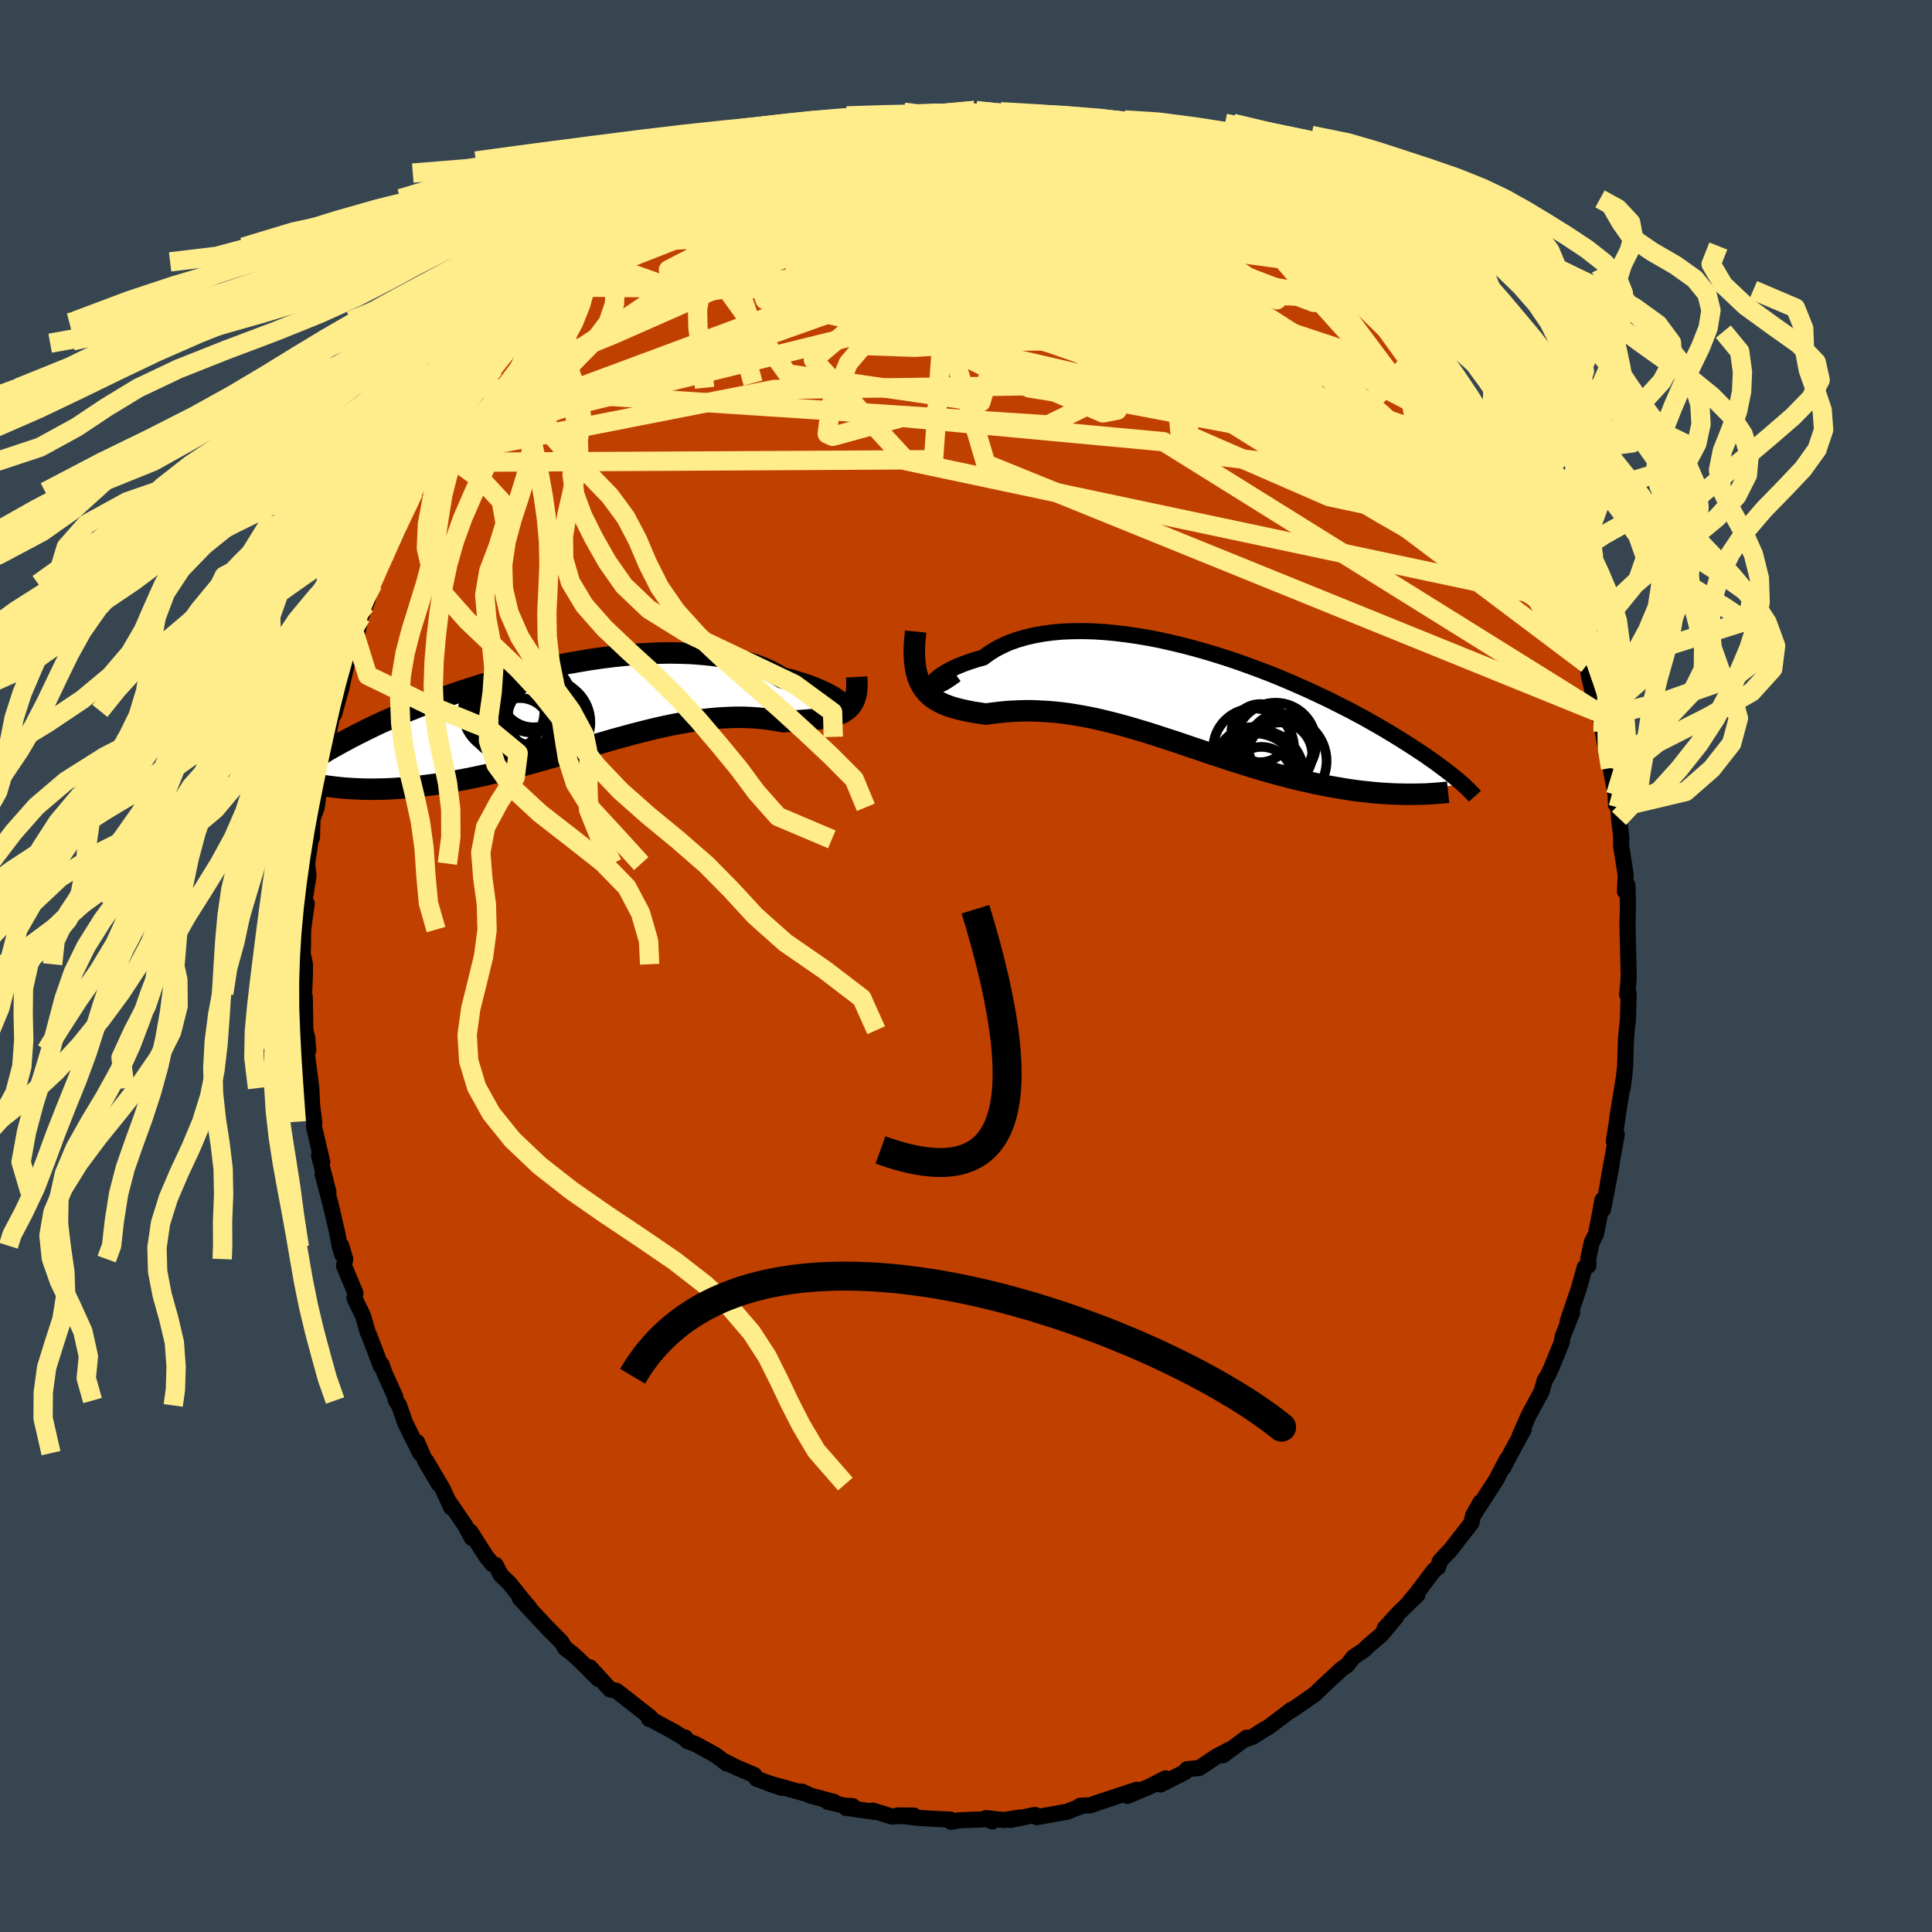 <svg xmlns="http://www.w3.org/2000/svg" width="500" height="500" viewBox="-100 -100 200 200"><defs><clipPath id="c"><path d="m28.26-.45-.12-.12-.17-.13-.2-.15-.25-.16-.29-.17-.33-.18-.37-.18-.41-.19-.45-.19-.48-.19-.52-.19-.56-.18-.59-.18-.62-.18-.66-.16-.61-.37-.67-.35-.72-.32-.77-.3-.83-.26-.86-.23-.92-.2-.95-.17-.99-.14-1.03-.1-1.06-.08-1.09-.04-1.11-.02-1.13.02-1.16.05-1.17.07-1.17.1-1.19.12-1.19.15-1.2.17-1.19.2-1.19.21-1.18.23-1.17.25-1.16.26-1.14.28-1.12.29-1.11.3-1.08.31-1.06.31-1.03.33-1.01.32-.97.34-.95.33-.92.34-.88.33-.86.34-.82.33-.79.33-.75.33-.73.32-.69.31-.66.31-.64.31-.6.3-.57.29-.55.28-.52.28-.5.27-.47.26-.45.25-.44.25-.4.25-.39.23-.37.23-.34.22-.33.21-.31.21-.29.2-.27.19-.26.19-.24.18-.23.17-.21.17 5.86 1.51.48.03.48.02.49.02.51.01h.51l.53-.01.53-.01.55-.02.55-.03.57-.04.57-.04.59-.05.6-.07.6-.07.62-.08.63-.08.64-.1.65-.1.67-.12.68-.12.69-.13.7-.14.71-.15.72-.16.73-.18.75-.18.75-.18.76-.2.77-.21.77-.21.78-.22.79-.22.8-.23.8-.24.8-.23.81-.24.82-.24.81-.24.82-.24.82-.24.81-.23.82-.22.82-.23.82-.21.81-.2.81-.2.81-.18.8-.17.79-.15.79-.14.79-.13.77-.11.77-.09.75-.07.75-.05.74-.03.72-.02.71.01.7.03.68.05.67.06.66.09.64.1.62.12.54-.03.54-.04.52-.03.5-.04.49-.04.47-.04.45-.05.44-.06.42-.06.39-.08.38-.09.35-.11.33-.12.31-.14.28-.17"/></clipPath><clipPath id="b"><path d="m-27.26-1.44.04-.12.09-.14.13-.16.18-.17.23-.19.27-.2.32-.2.36-.21.4-.21.44-.21.48-.2.52-.2.56-.19.59-.19.63-.17.6-.44.65-.41.71-.37.76-.34.81-.29.86-.25.9-.21.94-.17.98-.13 1.02-.09 1.05-.04 1.08-.01 1.1.03 1.12.07 1.14.11 1.16.14 1.16.17 1.18.2 1.17.23 1.18.27 1.18.28 1.17.31 1.17.33 1.15.35 1.14.36 1.12.38 1.11.4 1.08.4 1.07.41 1.03.42 1.02.43.98.43.96.43.92.43.9.42.86.43.83.42.8.41.77.41.74.4.7.4.67.38.64.37.61.37.58.35.55.34.53.34.5.32.48.31.45.3.44.29.41.29.39.27.37.26.34.26.33.24.31.23.29.23.28.21.25.21.24.19.23.19.21.18.2.17-5.77 1.12-.48-.01-.49-.01-.51-.02-.51-.03-.52-.03-.53-.04-.53-.05-.55-.06-.55-.06-.57-.07-.57-.08-.58-.09-.58-.1-.6-.1-.6-.11-.61-.12-.63-.13-.63-.14-.65-.14-.65-.16-.67-.16-.67-.18-.69-.18-.69-.19-.69-.2-.71-.21-.71-.21-.72-.23-.73-.23-.73-.23-.74-.25-.74-.24-.75-.25-.75-.26-.76-.25-.76-.26-.76-.26-.76-.25-.77-.25-.77-.25-.77-.25-.77-.23-.77-.23-.77-.22-.76-.21-.77-.2-.77-.19-.76-.18-.76-.16-.76-.14-.75-.13-.75-.12-.74-.09-.74-.08-.74-.05-.72-.04-.72-.03h-.71l-.7.02-.7.03-.68.05-.67.07-.66.08-.64.09-.55-.08-.53-.08-.52-.09-.5-.1-.49-.11-.47-.12-.46-.13-.44-.15-.41-.16-.4-.19-.38-.21-.35-.23-.33-.26-.3-.3-.27-.32"/></clipPath><filter id="a"><feTurbulence baseFrequency=".05" numOctaves="3" result="noise" type="noise"/><feDisplacementMap in="SourceGraphic" in2="noise" scale="2"/></filter></defs><rect width="100%" height="100%" x="-100" y="-100" fill="#36454F"/><path fill="#C04000" stroke="#000" stroke-linejoin="round" stroke-width="1.667" d="m68.6 1.01-.05.95-.11 1.01.16-.12-.08 2.77-.1.86-.1 1.11-.09 2.85-.26 2.21.21-1.59-.77 4.74.09-.46-.43 2.81.3-.72-.73 3.99-.18 1.01.37-1.78-.89 4.56-.06-.97-.34 1.87-.33 1.65-.43.86-.36 1.62.01.78-.38.17-.59 2.13-1.18 3.48.47-.92-1 2.52-.07.54-1.07 2.62-.38.82-.33.52-.31 1.14-.05.09-1.27 2.34-.98 2.23.45-.72-.79 1.43-.64 1.19-.68 1.32.35-.82-1.1 2.1-2.33 3.6.72-1.3-.77 1.35-.19.82-2.3 2.96v-.05l-.98 1.06-.16.6-.43.32-1.79 2.38-.65.77.75-.65-1.94 1.89-1.46 1.6 1.16-1.14-1.54 1.84-1.29 1.09-.53.52-1.05.69-.64.82-.6.43-1.81 1.67-.95.92-2.39 1.65-.06-.03-.77.6-1.55 1.17-.57.32-1.05.68-.82.28.17-.18-2.46 1.82.7-.59-1.37.72-1.78 1.19-1.28.13-.21.3-2.53 1.28-.17-.27.7-.37-1.64.85-2.31.97.99-.64-4.31 1.42-.5.19-1.08.05.25-.01-.9.35-.65.27-3.19.57-.17-.23-2.56.52.91-.24-1.59.25-1.84-.2.64.35-.48-.24-3 .12-.75.16-.09-.24-1.43-.06-2.02-.12-2.01-.25 1.68.02-2.29.09-1.99-.61.36.15-3.12-.43.7-.18-.9-.06-1.69-.39.65.01-2.41-.64-.92-.43.27.18-3.71-1.03 1.34.46-2.58-.93-.24-.39-1.85-.79-1.1-.55.13.17-1.23-.92-2.02-1.11-.88-.33-.19-.35-.23-.02-.94-.58-2.33-1.26-.26-.07.16-.15-.59-.46-2.94-2.3-.66-.15-2.09-2.29.87 1.21-1.61-1.62-.58-.56-.57-.5-.64-.48-.42-.67-1.53-1.55-2.78-2.98 1 .99-.69-.81-1.4-1.75-.87-.83-.52-1.03-.34-.09-.61-.74-1.68-2.62.16.65-.7-1.3-1.7-2.48.25.62-.87-1.92-1.7-2.88 1.3 2.38-1.41-2.39-.84-1.94.31 1.13-1.59-3.23-.58-1.71-.34-.51-.06-.38-1.14-2.53-.27-.8-.08.15-1.17-3.09-.18-.37-.49-1.71-.9-1.88.1-.52-1.18-2.82.13-.69-.41-1.38.09.89-.23-.75-.33-1.7-.62-2.66-.84-3.19.6 1.85-.97-3.78.33.67-.24-1.02-.61-2.61.02-.53-.22-1.68-.08-1.81-.49-3.76-.06-.26.23.12-.1-1.3-.2-.79-.06-3.43-.07-.37.08-1.88.01-1.15-.25-1.15.04-.54.02-1.9.37-2.7-.26-.07.45-2.84h-.01l-.14-1.22.38-2.51.12-.17.06-1.93.44-1.22.31-2.42-.09-.79.26-.57.56-2.53-.03-.47.16-.51.52-2.69.11.33.77-2.77.03-.15.31-1.41 1.01-3.99-.21.8.32-.18.54-2.39.69-1.69-.23.49.78-2.19.35-.81 1.11-2.45 1.17-2.43-.12-.44-.16.71 1.36-2.79.65-1.51.91-1.74-1.05 1.93 1.96-3.04.27-.66-.15-.21 1.27-1.79 1.14-1.74.09-.23 1.18-1.5 1.27-2.09-.32.49 1.05-1.42.56-.59 1.92-2.6.19-.24.41-.43 1.25-1.45.31-.21.62-.76 2.12-2.13.61-.92-.14.32 2.59-2.6-1.68 1.62 2.3-1.72 1.42-1.82-.07.39 1.26-1.18 1-.76.7-.4.96-.57 1.94-1.64.23-.19.25.08.81-.36.86-.57 1.85-1.1 1.64-.97-.55.12.83-.16 1.97-1.21 1.2-.31.75-.46.1.01 2.83-1.04.39-.09 1.93-.69.79-.24 1.22-.12.81-.41-.32-.05 3.29-.47-.52-.07 1.31-.33-.02.24 1.47-.47L-6.8-88l1.56-.38.91.24-.42.14 1.65-.3.32.12 4.2-.09-.53-.29.84.13-.34.14 3.66.22 2.35.02-3.09-.15 3.64.32.25.3 1.3.1.34-.01 2.63.65-.07-.39 1.37.76 1.64.43 1.18.06.83.65 1.28.05.52.5 1.14.41.33.17 2.92 1.04-1.2-.44 2.24 1.05 1.23.87-.41-.57.79.67 3.18 1.74-1.17-.53 2.03.96 1.03.64-.17-.06.27.07 2.54 2.04.13.11 1.8 1.27L37.61-74l.35.45-.9-.98 2.62 2.3-.5-.52 1.41 1.71.37.26 1.07.8 2.63 2.76-1.24-1.11 2.63 3.01-.02-.35.81 1.18.5.61 1.93 2.31.74 1.11-.19-.25.75 1.07 1.44 1.84-.04.2 1.01 1.21 1.35 2.35.13-.02.79 1.49.27.23.59 1.63.46.51.6 1.21.86 2.1.03.13 1.62 2.91-.52-1.27.47 1.28 1.08 2.73.62 1.31.52 1.38v.54l1.01 2.47.23.43.36.92.35 1.34.74 2.4-.23-.93.18 1.22.89 3.74.19.5.22.08.15 1.47.38 2.34.74 2.17-.33-.76.52 2.79.03.99.26.3.06 1.12.23 1.94-.02.85.48 3.07-.07 1.71.25-.63.05 1.94-.03 1.8-.02-.06.09 3.92.04 1.76-.05.95" filter="url(#a)"/><path fill="#fff" d="m-27.26-1.44.04-.12.09-.14.13-.16.18-.17.23-.19.27-.2.32-.2.36-.21.4-.21.44-.21.48-.2.52-.2.56-.19.59-.19.63-.17.6-.44.65-.41.71-.37.76-.34.81-.29.86-.25.9-.21.94-.17.98-.13 1.02-.09 1.05-.04 1.08-.01 1.1.03 1.12.07 1.14.11 1.16.14 1.16.17 1.18.2 1.17.23 1.18.27 1.18.28 1.17.31 1.17.33 1.15.35 1.14.36 1.12.38 1.11.4 1.08.4 1.07.41 1.03.42 1.02.43.98.43.96.43.92.43.9.42.86.43.83.42.8.41.77.41.74.4.7.4.67.38.64.37.61.37.58.35.55.34.53.34.5.32.48.31.45.3.44.29.41.29.39.27.37.26.34.26.33.24.31.23.29.23.28.21.25.21.24.19.23.19.21.18.2.17-5.77 1.12-.48-.01-.49-.01-.51-.02-.51-.03-.52-.03-.53-.04-.53-.05-.55-.06-.55-.06-.57-.07-.57-.08-.58-.09-.58-.1-.6-.1-.6-.11-.61-.12-.63-.13-.63-.14-.65-.14-.65-.16-.67-.16-.67-.18-.69-.18-.69-.19-.69-.2-.71-.21-.71-.21-.72-.23-.73-.23-.73-.23-.74-.25-.74-.24-.75-.25-.75-.26-.76-.25-.76-.26-.76-.26-.76-.25-.77-.25-.77-.25-.77-.25-.77-.23-.77-.23-.77-.22-.76-.21-.77-.2-.77-.19-.76-.18-.76-.16-.76-.14-.75-.13-.75-.12-.74-.09-.74-.08-.74-.05-.72-.04-.72-.03h-.71l-.7.02-.7.03-.68.05-.67.07-.66.08-.64.09-.55-.08-.53-.08-.52-.09-.5-.1-.49-.11-.47-.12-.46-.13-.44-.15-.41-.16-.4-.19-.38-.21-.35-.23-.33-.26-.3-.3-.27-.32" filter="url(#a)" transform="translate(23.79 -27.72)"/><path fill="#fff" d="m28.26-.45-.12-.12-.17-.13-.2-.15-.25-.16-.29-.17-.33-.18-.37-.18-.41-.19-.45-.19-.48-.19-.52-.19-.56-.18-.59-.18-.62-.18-.66-.16-.61-.37-.67-.35-.72-.32-.77-.3-.83-.26-.86-.23-.92-.2-.95-.17-.99-.14-1.03-.1-1.06-.08-1.09-.04-1.11-.02-1.13.02-1.16.05-1.17.07-1.17.1-1.19.12-1.19.15-1.2.17-1.19.2-1.19.21-1.18.23-1.17.25-1.16.26-1.14.28-1.12.29-1.11.3-1.08.31-1.06.31-1.03.33-1.01.32-.97.34-.95.33-.92.34-.88.33-.86.34-.82.33-.79.33-.75.33-.73.32-.69.31-.66.31-.64.31-.6.3-.57.29-.55.28-.52.28-.5.27-.47.26-.45.25-.44.25-.4.25-.39.23-.37.23-.34.22-.33.21-.31.21-.29.2-.27.19-.26.19-.24.18-.23.17-.21.17 5.86 1.51.48.03.48.02.49.02.51.01h.51l.53-.01.53-.01.55-.02.55-.03.57-.04.57-.04.59-.05.6-.07.6-.07.62-.08.63-.08.64-.1.65-.1.67-.12.68-.12.69-.13.7-.14.71-.15.72-.16.73-.18.75-.18.75-.18.76-.2.77-.21.77-.21.78-.22.79-.22.8-.23.8-.24.8-.23.81-.24.82-.24.81-.24.82-.24.82-.24.81-.23.82-.22.82-.23.82-.21.81-.2.81-.2.81-.18.8-.17.79-.15.79-.14.79-.13.77-.11.77-.09.75-.07.75-.05.74-.03.72-.02.71.01.7.03.68.05.67.06.66.09.64.1.62.12.54-.03.54-.04.52-.03.5-.04.49-.04.47-.04.45-.05.44-.06.42-.06.39-.08.38-.09.35-.11.33-.12.31-.14.28-.17" filter="url(#a)" transform="translate(-41.26 -26.83)"/><g fill="none" stroke="#000" transform="translate(23.79 -27.72)"><path stroke-linejoin="round" stroke-width="1.667" d="m-24.84-2.44-.48.35-.42.28-.37.22-.32.16-.26.11-.22.05-.16.01-.11-.02-.06-.06-.02-.1.04-.12.09-.14.13-.16.18-.17.23-.19.27-.2.32-.2.36-.21.4-.21.44-.21.48-.2.52-.2.56-.19.59-.19.63-.17.6-.44.65-.41.71-.37.76-.34.81-.29.86-.25.9-.21.94-.17.98-.13 1.02-.09 1.05-.04 1.08-.01 1.1.03 1.12.07 1.14.11 1.16.14 1.16.17 1.18.2 1.17.23 1.18.27 1.18.28 1.17.31 1.17.33 1.15.35 1.14.36 1.12.38 1.11.4 1.08.4 1.07.41 1.03.42 1.02.43.98.43.96.43.92.43.9.42.86.43.83.42.8.41.77.41.74.4.7.4.67.38.64.37.61.37.58.35.55.34.53.34.5.32.48.31.45.3.44.29.41.29.39.27.37.26.34.26.33.24.31.23.29.23.28.21.25.21.24.19.23.19.21.18.2.17.18.17.17.15.16.15.15.15.14.13.12.13.12.12.11.12.1.11.09.1" filter="url(#a)"/><path stroke-linejoin="round" stroke-width="2.222" d="m-29-6.9-.09.89-.05.81v.74l.04.67.08.61.11.56.15.5.19.45.21.41.25.37.27.32.3.3.33.26.35.23.38.21.4.19.41.16.44.15.46.13.47.12.49.11.5.1.52.09.53.08.55.08.64-.09.66-.08.67-.07.68-.05.7-.03.7-.02h.71l.72.03.72.04.74.05.74.08.74.09.75.12.75.13.76.14.76.16.76.18.77.19.77.2.76.21.77.22.77.23.77.23.77.25.77.25.77.25.76.25.76.26.76.26.76.25.75.26.75.25.74.24.74.25.73.23.73.23.72.23.71.21.71.21.69.2.69.19.69.18.67.18.67.16.65.16.65.14.63.14.63.13.61.12.6.11.6.1.58.1.58.09.57.08.57.07.55.06.55.06.53.05.53.04.52.03.51.03.51.02.49.01.48.01h.94l.46-.01.45-.01.43-.02.43-.03.42-.03.41-.03.41-.04.39-.04" filter="url(#a)"/><circle cx="5.954" cy="7.004" r="4.02" clip-path="url(#b)" filter="url(#a)"/><circle cx="6.694" cy="7.829" r="4.468" clip-path="url(#b)" filter="url(#a)"/><circle cx="8.934" cy="6.499" r="4.602" clip-path="url(#b)" filter="url(#a)"/><circle cx="6.679" cy="3.614" r="3.008" clip-path="url(#b)" filter="url(#a)"/><circle cx="8.259" cy="4.659" r="4.196" clip-path="url(#b)" filter="url(#a)"/><circle cx="6.799" cy="8.234" r="3.198" clip-path="url(#b)" filter="url(#a)"/><circle cx="8.804" cy="4.969" r="3.37" clip-path="url(#b)" filter="url(#a)"/><circle cx="5.989" cy="5.254" r="4.198" clip-path="url(#b)" filter="url(#a)"/><circle cx="8.729" cy="5.834" r="3.326" clip-path="url(#b)" filter="url(#a)"/><circle cx="6.084" cy="8.194" r="4.56" clip-path="url(#b)" filter="url(#a)"/></g><g fill="none" stroke="#000" transform="translate(-41.26 -26.83)"><path stroke-linejoin="round" stroke-width="2.222" d="m27.15-1.05.3.25.26.21.22.15.18.11.13.06.09.03.05-.01v-.04l-.04-.07-.08-.09-.12-.12-.17-.13-.2-.15-.25-.16-.29-.17-.33-.18-.37-.18-.41-.19-.45-.19-.48-.19-.52-.19-.56-.18-.59-.18-.62-.18-.66-.16-.61-.37-.67-.35-.72-.32-.77-.3-.83-.26-.86-.23-.92-.2-.95-.17-.99-.14-1.03-.1-1.06-.08-1.09-.04-1.11-.02-1.13.02-1.16.05-1.17.07-1.17.1-1.19.12-1.19.15-1.2.17-1.19.2-1.19.21-1.18.23-1.17.25-1.16.26-1.14.28-1.12.29-1.11.3-1.08.31-1.06.31-1.03.33-1.01.32-.97.34-.95.33-.92.34-.88.33-.86.34-.82.33-.79.33-.75.33-.73.32-.69.31-.66.31-.64.31-.6.3-.57.29-.55.28-.52.28-.5.27-.47.26-.45.25-.44.25-.4.25-.39.23-.37.23-.34.22-.33.21-.31.21-.29.2-.27.19-.26.19-.24.18-.23.17-.21.17-.2.16-.18.15-.17.15-.17.15-.15.13-.14.14-.13.12-.12.12-.11.12-.1.11" filter="url(#a)"/><path stroke-linejoin="round" stroke-width="2.222" d="m29.94-3.09.03.55v.51l-.04.45-.08.4-.11.36-.14.32-.17.29-.2.24-.22.22-.26.19-.28.17-.31.14-.33.12-.35.11-.38.09-.39.08-.42.06-.44.06-.45.05-.47.04-.49.04-.5.04-.52.03-.54.04-.54.03-.62-.12-.64-.1-.66-.09-.67-.06-.68-.05-.7-.03-.71-.01-.72.02-.74.03-.75.05-.75.07-.77.09-.77.11-.79.13-.79.14-.79.15-.8.17-.81.18-.81.2-.81.2-.82.21-.82.23-.82.22-.81.23-.82.24-.82.24-.81.24-.82.24-.81.24-.8.23-.8.24-.8.23-.79.22-.78.22-.77.21-.77.21-.76.2-.75.18-.75.18-.73.18-.72.16-.71.15-.7.14-.69.13-.68.12-.67.12-.65.1-.64.1-.63.08-.62.08-.6.07-.6.07-.59.05-.57.04-.57.04-.55.03-.55.02-.53.01-.53.01h-.51l-.51-.01-.49-.02-.48-.02-.48-.03-.46-.03-.45-.04-.44-.05-.43-.05-.42-.05-.41-.06-.4-.07-.39-.07-.38-.07-.37-.08" filter="url(#a)"/><circle cx="-3.517" cy="-1.304" r="3.428" clip-path="url(#c)" filter="url(#a)"/><circle cx="-1.972" cy="1.601" r="4.348" clip-path="url(#c)" filter="url(#a)"/><circle cx="-3.732" cy="-.714" r="3.368" clip-path="url(#c)" filter="url(#a)"/><circle cx="-4.912" cy="2.271" r="3.178" clip-path="url(#c)" filter="url(#a)"/><circle cx="-2.197" cy=".916" r="3.95" clip-path="url(#c)" filter="url(#a)"/><circle cx="-5.177" cy=".451" r="4.332" clip-path="url(#c)" filter="url(#a)"/><circle cx="-3.322" cy=".621" r="3.448" clip-path="url(#c)" filter="url(#a)"/><circle cx="-6.607" cy=".466" r="4.22" clip-path="url(#c)" filter="url(#a)"/><circle cx="-3.847" cy="-.439" r="4.348" clip-path="url(#c)" filter="url(#a)"/><circle cx="-5.862" cy="1.001" r="4.328" clip-path="url(#c)" filter="url(#a)"/></g><g fill="none" stroke="#FFEC8B" stroke-linejoin="round" stroke-width="2"><path d="m-16.06-85.91.91-.21 1.03-.23 1.1-.24 1.19-.25 1.21-.24 1.17-.21 1.1-.2 1.02-.18.94-.16.81-.14.63-.09.4-.06.18-.03h-.04l-.29.04-.66.08-1.11.16-1.53.2m9.73-.76.73.17 1.21.19.72.25.24.33-.08.45-.32.56-.59.68-.89.8-1.23.94-1.6 1.1-2.03 1.26-2.47 1.43-2.95 1.58-3.45 1.73-3.97 1.89-4.52 2.08-5.11 2.31-5.7 2.56-6.27 2.76-6.74 2.74m9.24-14.14 1.1-.77 1-.74.77-.53.65-.38.61-.33.58-.31.47-.24.29-.11.04.06-.23.27-.5.49-.8.71-1.14.95-1.5 1.2-1.89 1.47-2.35 1.81-3.01 2.34" filter="url(#a)"/><path d="m20.69-84.2 1.62.6.73.35.48.31.22.25-.05.16-.35.09h-.72l-1.17-.14-1.71-.3-2.28-.48-2.88-.64-3.59-.77-4.4-.9-5.24-1.08m30.08 7.99 1.8 1.45 1.35 1.07 1.24.99 1.1.9.97.81.88.77.84.77.83.78.81.78.79.77.72.71.62.62.46.49.28.31.08.13-.12-.07-.32-.26-.51-.44-.7-.65-.92-.85-1.15-1.09-1.47-1.39-2.04-1.9M-9.48-87.6l.43.03.86-.14.88-.12.7-.02.48.06.31.15.18.21.04.28-.16.34-.42.43-.72.54-1.04.66-1.4.78-1.78.92-2.19 1.05-2.61 1.19-3.04 1.34-3.48 1.52-3.94 1.67-4.37 1.79-4.83 1.89m92.75 24.04.64 1.52.55 1.12.47.93.41.84.35.83.29.79.19.65.07.41-.1.12-.27-.23-.46-.57-.65-.94-.86-1.31-1.09-1.74-1.35-2.19-1.63-2.67-1.89-3.12-2.15-3.63-2.58-4.34" filter="url(#a)"/><path d="m7.95-87.88.49.22.71.15.74.16.63.19.43.21.2.23-.08.24-.41.23-.79.22-1.22.2-1.67.19-2.12.18-2.61.16-3.15.15-3.78.16-4.48.18-5.32.26m72.54 37.79.81 1.54.11.64-.16.62-.37.61-.68.43-1.03.16-1.39-.17-1.77-.5-2.16-.82-2.56-1.14-2.98-1.45-3.4-1.76-3.84-2.07-4.26-2.39-4.7-2.71-5.18-3.07-5.65-3.44-6.16-3.83-6.65-4.21-7.22-4.61-7.92-5.02" filter="url(#a)"/><path d="m30.3-79.41.55.4.22.31.19.44.13.55-.09.56-.44.47-.89.33-1.38.19-1.88.08-2.37-.01-2.83-.05-3.3-.1-3.78-.14-4.28-.2-4.84-.3-5.43-.42-6.01-.59-6.65-.74-7.51-.78m4.23-6.5 1.01-.16 1.35-.08 1.64-.02 1.93.06 2.18.13 2.37.2 2.5.26 2.62.28 2.74.3 2.82.31 2.88.34 2.88.39 2.86.44 2.81.45 2.72.42 2.52.31 2.05.1" filter="url(#a)"/><path d="m55.52-52.34.45 1.15.29.77.12.58-.12.3-.42-.07-.74-.49-1.08-.9-1.42-1.29-1.8-1.67-2.2-2.14-2.7-2.72-3.23-3.38-3.79-4.07-4.26-4.74-4.65-5.36m-43.53-10.36 1.94-.29.76-.09.36.05.2.17.06.3-.15.46-.43.64-.76.83-1.09 1.04-1.41 1.24-1.75 1.47-2.15 1.7-2.6 1.98-3.1 2.24-3.59 2.53-4.1 2.82-4.65 3.15-5.3 3.49-5.91 3.83" filter="url(#a)"/><path d="m49.82-60.71.78 1.11.61.96.4.79.19.64-.03.46-.3.23h-.6l-.89-.23-1.19-.43-1.49-.64-1.79-.86-2.12-1.1-2.46-1.38-2.83-1.68-3.2-2-3.6-2.3-4.05-2.6-4.55-2.93-5.05-3.32-5.42-3.74-5.49-4.13" filter="url(#a)"/><path d="m39.18-72.75.8 1.14.13.74-.43.63-1.1.5-1.86.31-2.67.08-3.51-.13-4.36-.34-5.21-.53-6.14-.73-7.15-.94-8.24-1.22-9.28-1.51L-20-76.66m-10.67-2.42.94-.47 1.28-.68 1.43-.73 1.41-.68 1.4-.62 1.44-.59 1.49-.58 1.5-.57 1.49-.54 1.44-.51 1.38-.48 1.28-.44 1.13-.39.95-.32.71-.24.47-.17.25-.11.04-.04-.2.03-.56.11-.99.21" filter="url(#a)"/><path d="m-40.66-71.27 2.09-1.52 2.1-1.14 2.37-.89 2.83-.8 3.32-.8 3.75-.82 4.13-.84 4.43-.83 4.68-.8 4.88-.75L-1-81.2l5.27-.79 5.39-.83 5.33-.84M52.01-57.8l.31.57.66 1.01.65 1 .5.82.32.58.16.36-.03.14-.21-.12-.44-.42-.68-.78-.97-1.2-1.3-1.72-1.7-2.3-2.16-2.94-2.76-3.64" filter="url(#a)"/><path d="m-34.75-76.36.81-.5.98-.69.91-.65.73-.49.61-.35.53-.29.46-.22.34-.13h.14l-.09.19-.36.38-.62.6-.91.82-1.24 1.08-1.64 1.38-2.09 1.76-2.6 2.13-3.03 2.4M4.31-88.2l2.46.29 1.44.23 1.17.2 1.1.2 1.07.21 1.01.22.9.23.77.22.6.2.38.16.16.13-.09.09-.34.04-.63-.01-.93-.07-1.27-.12-1.62-.19-2-.26-2.48-.31-3.06-.37-3.59-.43M61.33-39.8l.09.92-.52.47-1.14-.01-1.83-.55-2.59-1.11-3.35-1.68-4.14-2.27-4.96-2.85-5.81-3.44-6.68-4.05-7.58-4.74-8.5-5.49-9.53-6.24-10.67-6.89m31.35-4.52 1.17.81 1.06.68.69.47.37.33.1.24-.14.21-.34.19-.57.19-.84.13-1.19.03-1.61-.12-2.06-.3-2.52-.48-3-.61-3.47-.74-3.96-.84-4.39-.98-4.78-1.16-5.08-1.35" filter="url(#a)"/><path d="m7.4-88.05-1.12.02.33.21.36.27.06.32-.32.38-.73.47-1.2.56-1.71.67-2.29.78-2.89.84-3.53.91-4.22.98-5 1.11-5.85 1.31-6.7 1.45m58.57-1.06.87.62 1.28.99 1.31 1.03 1.23.97 1.08.88.95.78.83.7.76.68.71.65.67.62.6.58.51.51.38.4.24.27.05.12-.13-.05-.33-.24-.56-.43-.85-.68-1.2-1.01-1.62-1.38-2.03-1.78-2.37-2.1" filter="url(#a)"/><path d="m12.47-86.84.43-.02.98.29 1.1.33.99.3.79.26.56.21.31.17.07.11-.2.06-.51-.03-.85-.11-1.25-.2-1.74-.32-2.33-.45-2.96-.6-3.34-.75" filter="url(#a)"/><path d="m-4.75-88 1.43-.17 1.54-.06 1.48-.04 1.29-.01 1.18.02 1.13.06 1.08.08.97.08.84.08.69.09.52.08.36.08.17.07-.05.06-.29.06-.59.05-.91.04-1.28.02-1.63-.02-1.92-.08-2.18-.16-2.56-.21m12.98.4 1.02.26 1.59.57 1.81.81 2.03 1.02 2.21 1.19 2.32 1.32 2.4 1.41 2.42 1.48 2.45 1.54 2.45 1.58 2.44 1.57L35-73.22l2.24 1.42 2.1 1.33 1.93 1.24 1.58.98" filter="url(#a)"/><path d="m-17.99-85.22 1.67-.45 1.67-.18 1.84-.02 2.09.07 2.36.16 2.6.22 2.77.29 2.88.32 2.97.33 3.08.35 3.18.37 3.24.42 3.21.48 3.13.52 3.01.51 2.79.4" filter="url(#a)"/><path d="m-10.27-87.2.03-.12.52-.13.72-.13.83-.15.8-.12.66-.06.46-.01.25.06.04.1-.18.16-.48.21-.91.3-1.39.4-1.9.52-2.35.62-2.79.69-3.33.73m23.6-4.07 2.53.36 1.66.45 1.53.55 1.64.67 1.78.8 1.89.92 1.99 1.04 2.05 1.12 2.09 1.18 2.09 1.24 2.07 1.27 2.05 1.29 2.01 1.28 1.97 1.26 1.92 1.24 1.85 1.2 1.76 1.15 1.66 1.08 1.52.99 1.36.85 1.17.69 1.02.57.98.62" filter="url(#a)"/><path d="m59.16-45.12.54 1.46.47 1.37.21.91-.08.41-.37-.05-.65-.52-.94-1-1.26-1.49-1.6-2.01-1.98-2.57-2.42-3.18-2.92-3.85-3.46-4.58-4.04-5.41-4.63-6.33M19.22-84.78l1.01.38 1.1.44 1.1.47 1.05.49.99.48.94.49.9.47.84.46.76.42.65.37.49.29.33.22.17.14.01.08h-.16l-.35-.07-.59-.21-.88-.36-1.21-.55-1.52-.74-1.84-.91-2.16-1.07-2.51-1.22m-55.28 9.9.44-.13.99-.62 1.26-.74 1.41-.8 1.51-.8 1.54-.78 1.56-.74 1.58-.71 1.6-.7 1.63-.72 1.63-.72 1.59-.7 1.52-.68 1.43-.63 1.33-.58 1.24-.54 1.11-.48.96-.42.76-.34.54-.25.35-.18.19-.11.12-.04m56.68 21.55.78 1.07.92 1.19.91 1.17.77 1 .61.82.48.66.35.51.19.31-.02.05-.27-.26-.57-.64-.92-1.09-1.29-1.57-1.75-2.14-2.33-2.8M7.4-88.05l-1.04.01.56.17.74.21.61.23.44.25.24.29.02.35-.25.39-.53.45-.86.49-1.22.53-1.61.58-2.01.62-2.41.67-2.81.7-3.21.73-3.64.78-4.14.85-4.69.94-5.28 1.02-5.79 1.05m63.45.02.63.47 1.01.76.84.65.57.48.38.36.26.31.15.27.03.23-.13.16-.31.05-.55-.09-.84-.27-1.16-.48-1.52-.73-1.91-.97-2.31-1.22-2.76-1.5-3.23-1.81-3.71-2.14-4.25-2.44" filter="url(#a)"/><path d="m61.33-39.8.39 1.15.38 1.12.37 1.05.31.91.24.76.14.6.05.44-.05.26-.16.06-.27-.17-.41-.45-.55-.77-.71-1.12-.89-1.48-1.05-1.88-1.25-2.3-1.47-2.79-1.72-3.34-1.99-3.9-2.21-4.38-2.28-4.67M7.4-88.05l-.88.08 1.03.37 1.55.51 1.75.6 1.88.7 1.99.77 2.06.84 2.1.88 2.08.89 2.02.88 1.92.86 1.82.82 1.7.78 1.59.76 1.49.72 1.34.67 1.05.51.5.15" filter="url(#a)"/><path d="m-18.38-85.13.92-.23 1.46-.27 1.65-.22 1.75-.14 1.88-.11 1.99-.07 2.08-.05 2.15-.02h2.19l2.21.01 2.21.02 2.19.02 2.1.03 1.98.03 1.81.04 1.66.03h1.5l1.26-.02M-9.48-87.6l.5.02 1.07-.17 1.23-.17 1.19-.12 1.1-.08 1.04-.04 1.01-.05.97-.04.87-.03.67-.02H.6l.16.04-.09.05-.38.05-.7.07-1.08.08-1.5.12-1.96.16-2.3.16" filter="url(#a)"/><path d="m4.31-88.2 2.4.29 1.28.22.91.19.74.2.61.22.46.25.27.3.03.31-.25.34-.55.36-.89.38-1.22.4-1.57.42-1.91.44-2.28.47-2.65.5-3.06.52-3.49.56-3.98.62-4.48.66-4.92.67-5.25.52" filter="url(#a)"/><path d="m5.05-88.07 1.04.06.7.22 1.13.38 1.46.49 1.63.56 1.75.62 1.81.68 1.87.72 1.87.75 1.85.77 1.79.75 1.69.73 1.6.69 1.49.65 1.39.63 1.29.59 1.18.55 1.02.47.78.36.46.15.06-.1-.35-.39M1.73-88.43l.74.15 1.27.15.81.15.34.2.04.27-.21.35-.46.41-.77.49-1.14.57-1.52.66-1.95.74-2.4.81-2.9.9-3.47 1-4.09 1.12-4.75 1.25-5.39 1.37-6.05 1.53" filter="url(#a)"/><path d="m18.7-85.28.58.43.59.4.48.4.24.4-.05.42-.37.43-.71.44-1.06.45-1.4.48-1.79.5-2.2.5-2.66.49-3.12.48-3.59.48-4.06.5-4.55.56-5.09.63-5.69.67-6.32.66-7.05.68" filter="url(#a)"/><path d="m-26.06-81.96 1.34-.34 1.99-.33 2.35-.12 2.7.08 3.1.21 3.49.33 3.82.44 4.08.55 4.25.64 4.36.73 4.45.77 4.53.79 4.62.83 4.7.87 4.75.91 4.66.85" filter="url(#a)"/><path d="m13.77-86.47 1.35.33 1.01.28.76.29.56.3.38.3.21.3.03.3-.19.3-.45.29-.72.27-1.03.27-1.36.26-1.7.26-2.08.25-2.47.23-2.89.21-3.32.18-3.77.16-4.22.17-4.61.16-4.97.1-5.3.01" filter="url(#a)"/><path d="m13.77-86.47 1.5.42 1.51.54 1.57.7 1.65.8 1.71.88 1.76.92 1.79.94 1.77.94 1.71.91 1.61.88 1.46.83 1.28.74 1 .57.47.2m3.4 2.65.14.05.95.93 1.12 1.22 1.24 1.41 1.36 1.56 1.44 1.65 1.44 1.66 1.37 1.61 1.27 1.51 1.13 1.35.99 1.18.8.97.57.66.25.25-.04-.15M5.05-88.07l1.13.11.95.37 1.55.62 2.02.79 2.3.92 2.47 1 2.58 1.07 2.62 1.11 2.62 1.13 2.58 1.14 2.51 1.12 2.39 1.1 2.26 1.1 2.26 1.21m19.04 21.24.29.38.41.69.39.74.35.72.28.66.2.55.08.36-.09.11-.28-.18-.5-.49-.72-.8-.99-1.14-1.27-1.54-1.6-1.99-1.93-2.5-2.24-3.01-2.55-3.54-2.99-4.17m-82.74-1.1 40.94.33-4.61-3.41-8.39-2.57-1.58-1.99 4.43-.8 7.1 1.01 6.53 2.64 3.6 3.24-.36 2.57-3.81 1.01-5.51-.62-5.01-1.46-2.65-1 .76.65 4.28 2.71 6.89 4.17 7.54 4.13 5.59 2.42 1.49-.28-4.04-2.74-11.86-3.97-20.56-4.71-4.43-13.16" filter="url(#a)"/><path d="m-25.23-82.12 31.27 3.4 13.02 4.38.91 1.93-2.19 1.77-2.77 2.15-3.67 1.84-4.45.86-4.11-.15-2.27-.59.66-.18 3.84.95 6.33 2.21 7.28 2.88 5.81 2.34 1.21.53-6.2-1.73-13.42-3.09-14.41-2.78-2.58-1.42 22.83 1.76 47.3 19.94" filter="url(#a)"/><path d="M20.36-84.37-2-81.22l-17.26 4.85-9.01 3-2.53 1.3 2.38-.14 5.19-.95 5.98-1.08 5.67-.81 4.8-.47 3.12-.08.54.32-1.99.61-2.84.44-1.11-.22 2.17-.8 4.55-.42 4.08 1.04-1.02 2.29-15.41 3.02-39.14 14.53" filter="url(#a)"/><path d="m64.31-31.25-43.1-32.43-23.14-7.35-1.69.14 10.02 1.5 11.66 1.07 7.87-.06 2.59-1.34-2.26-2.24-6.23-2.32-8.99-1.69-9.97-.82-8.44-.26-4.28-.17 1.56-.05 7.28.77 10.76 2.52 10.45 4.15 6.15 3.77.12.32-4.47-4.93-24.53-17.47" filter="url(#a)"/><path d="M-36.94-74.81 2.9-76.8l8.94.89-5.35-.77-5.87-1.66-2.13-1.51.38-.62.65.3.02.68.11.46 1.61.19 3.94.49 5.83 1.39 6.16 2.18 4.53 1.81 2.16.37 2.78.31 9.3 3.58 7.46.38" filter="url(#a)"/><path d="m-53.83-54.79 51.56-12.74 21.11 1.83.7.01-6.31-3.16-6.31-3.68-4.7-2.39-3.29-.85-1.86.06-.12.31 1.44.23 1.89.12.64.14-1.83.29-4.18.44-4.82.48-2.86.29 1.45-.03 6.58-.23 10.12-.07 9.62.05 3.7-1.04-5.92-4-11.1-6.16 2.63-3.31" filter="url(#a)"/><path d="m9.5-87.48 3.25 11.49 10.59 11.83.55 4.66-4.62-.88-5.42-4.15-4.64-5.25-3.45-4.62-2.05-3.16-.58-1.81.75-1.08 1.78-.89 2.41-.9 2.72-.73 2.85-.24 2.99.51 3.1 1.32 2.94 1.91 2.24 2.1 1.19 2.04.76 2.32 1.88 3.49 2.2 4.34-8.63-.48-47.54-16.46" filter="url(#a)"/><path d="m5.05-88.07 2.51 11.01-12.25 3.62-1.16 2.02 7.56 3.39L11-63.79l5.71 2.65-.09-.59-5.04-3.34L4.44-69l-5.73-2.37-1.41.01 3.77 1.44 6.49 1.02 3.61-.62-4.23-.92-9.23 3.7 4.35 14.77 63.32 25.68" filter="url(#a)"/><path d="m-25.23-82.12 22.32 4.82L.7-74.85l1.86-1.23.46-2.17.48-1.13 1.5-.07 2.25.03 2.49-.32 2.9-.17 3.89.94 5.13 2.62 5.69 3.74 4.39 3.13.45.51-5.77-2.38-14.69-2.61-42.65-5.2" filter="url(#a)"/><path d="m28.27-80.37-.13 4.66-7.68-2.92-2.29-1.05 1.49 1.71 1.04 2.31-2.42.78-6.2-1.11-8.02-1.87-7.08-1.34-4.29-.25-1.73.62-1.32 1.1-3.16 1.58-4.3 2.24.24 2.8 13.57 3.44 31.33 7.83 35.54 24.43" filter="url(#a)"/><path d="m19.22-84.78 7.69 14.05-5.46.29-2.51-2.11.33-1.48 1.15.01-.02.82-1.84.58-2.9-.13-2.94-.56-2.57-.42-2.33-.03-2.3.03-2.37-.56-2.27-1.58-1.14-2.06 2.63-1.01 9.46 1.43 13.93 2.31-3.35-8.4" filter="url(#a)"/><path d="m-25.23-82.12 21.91 2.55 19.04 7.63 2.4 3.22L8-69.64l-13.85-2.1-11.33-1.7-6.55-1.2-2.26-1.02.65-.99 2.45-.88 3.78-.57 5.06-.15 6.35.19 7.22.23 6.99-.14 5.24-.88 2.4-1.49.44-1.05 2.43 1.99 12.02 10.51 32.81 31.01" filter="url(#a)"/><path d="M52.01-57.8 4.71-73.75l-14.52-2.52.49 2.91 3.75 4.11 1.3 3.26-1.66 1.29-2.36-1.09-.75-3.14 1.39-4.23 2.08-4.18.43-3.11-2.91-1.43-5.99.19-6.02.83-1.01-.42 6.65-3.16 4.92-2.92" filter="url(#a)"/><path d="M65.38-26.29 20.47-54.27l-27.08-2.52-7.19 1.96-.56-.25.37-3 1.82-4.35 3.8-4.45 4.6-3.89 4.26-2.96 4.14-1.75 4.9-.36 5.74 1.02 5.46 2.43 3.53 3.91-1.16 4.82-12.18 3.53-30.79.45-35.08 6.89" filter="url(#a)"/><path d="m-50.47-59.86 58.96 3.85 12.56-6.18-3.54-2.63-11.49.13-11.35.64-5.19-.18 1.85-1.27 5.49-1.86 4.67-1.66 1.37-.88-1.32-.03-1.43.41.67.37 2.74.14 2.65.24.37.86-2.05 1.35-2.88.41-1.48-1.96 8.39-.49 46.73 16.03M1.73-88.43l-7.12 3.91 3.15 4.2 7.91 2.24 4.15 1.36-.47.95-1.51.52.67.34 3.34.73 3.81 1.43 1.3 1.86-2.57 1.41-5.02-.23-5.12-2.99-4.99-5.86-4.13-6.26 9.18-3.38" filter="url(#a)"/><path d="M39.68-72.23.02-77.67l-7.95-1.8-1.83.1-2.41 1.48-.33 2.12 4.45 2.21 8.95 2.3 10.91 2.5 10 2.54 7.29 2.3 4.42 2.02 2.28 1.8.52 1.23-2.02-.44-5.68-3.43-9.06-6.6-9.68-7.82-5.98-5.68 3.24-.92 24.29 5" filter="url(#a)"/><path d="M61.85-38.42 24.56-62.67l-2.14-2.7.21 1.64-.42.33-.89-1.59-2.6-2.36-5.35-2.08-7.64-1.41-8.12-.83-6.43-.45-3.25-.09.15.38 2.67.84 3.82.99 3.95.68 3.96.15 4.69.05 5.7.47 4.98-.04 1.48-3.26-.98-7.25-5.88-7.64" filter="url(#a)"/><path d="m33.97-76.72-3.42 1.96-4.72 1.52-5.9-1.67-1.48-.58 2.1 1.54 2.02 2.08-.3.83-2.55-.96-3.63-2.14-3.58-2.3-2.87-1.64-1.86-.59-1.13.49-1.59 1.46-4.15 2.54-8.23 4.28-8.48 7.14 9.65 10.47 68 14.41" filter="url(#a)"/><path d="m-31.15-78.97 12.68 17.67 20.01 2.92.98-3.38-8.4-4.17-7.15-3.31-1.93-2.38 2.9-1.55 6.07-.84 7.58-.39 7.49-.34 5.76-.69 2.79-1.24-.66-1.72-3.57-1.89-5.32-1.65-5.76-1-5.16-.02-3.79 1.31-1.62 3.11 1.51 5.35 5.23 7.13 8.03 6.2 10.22 1.67 39.37 7.47" filter="url(#a)"/><path d="m-30.67-79.08 1.78 2.06 11.19-3.94 10.85-2.75 8.42-1.02 4.44-.05.05.49-2.84 1.17-3 2.11-.69 3.07 2.56 3.56 5.02 3.16 5.6 1.7 3.84-.51-.22-2.79-4.97-3.79-4.88-1.27 9.34 8.21L61.33-39.8" filter="url(#a)"/><path d="m-55.22-52.13 51.86-.28.83-11.86-1-8.45 5.18-3.77 8.43-.96 7.62.17 4.24.29-.03-.06-3.82-.46-6.36-.63-7.24-.63-6.34-.56-3.79-.57-.19-.54 3.25-.28 4.85.18 3.06.5-2.03.43-5.94.83 3.11 3.29 42.95 7.16" filter="url(#a)"/><path d="m-17.99-85.22 7.66 8.66 14.38 4.65 5.67 2.92 3.47 1.93 3.94.36 2.62-1.61-.53-3.06-3.49-3.32-4.67-2.43L7.18-78l-2.02.64-.35 1.52.18 1.57-.61 1.02-2.27.34-3.86.02-4.14.14-2.19.42 1.65.59 5.09.72 5.5 1.27 3.8 1.78 3.28-1.48-19.27-18.38" filter="url(#a)"/><path d="m5.05-88.07 9.5 11.75-1.64 9.45-8.35 2.47-7-.57-4.75-1.55-2.97-1.51-.69-.71 2.04.4 4.3 1.16 5.57 1.07 6.09.24 6.34-.66 6.44-.87 5.79-.1 3.72 1.19.25 2.32-3.33 3.06-4.41 3.69.42 4.01 12.86 1.54 12.11-12.19" filter="url(#a)"/><path d="m-30.67-79.08 35.28 7.91 3.81-2.18.72-1.89-.95-.5-2.57-.03-2.71.2-.79 1.02 2.76 2.36 6.51 3.44L20-65.26l7.94 2.48 4.83 1.13.52.32-3.61.56L24-58.99l-1.21 3.96 14.79 6.44 22.1 4.74" filter="url(#a)"/><path d="m-55.1-53 47.77-16.97 29.58.61 16.22 5.39 7.64 5.67.58 3.33-6.1-.16-10.85-2.95-11.48-3.94-7.73-3.36-1.9-2.38 2.61-1.98 3.68-2.21.96-2.16-5.45-.84-15.39 1.72-23.64 3.7-9.76-3.46" filter="url(#a)"/><path d="m56.57-50.2-23.24-8.32-14.34-3.64-3.56-1.74-2.63-2.13-3.12-2.6-1.01-1.75 2.74.01 5.5 1.35 5.52 1.34 2.78.15-1.34-1.17-4.91-1.54-6.39-.7-5.1.62-1.61 1.19 2.43.36 5.39-1.03 6.71-.9 5.36 1.61-6.54 1.64L-29-80.01" filter="url(#a)"/><path d="m-33.09-77.33 53.14 14.01L29-65.6l-6.9-4.59-11.63-3.44L-.7-75.94l-7.71-1.45-3.09-.6 1.12.24 3.91 1.04 5.04 1.89 4.81 2.8 3.44 3.4.43 2.88-4.47.47-8.42-3.5-5.12-7.17 8.61-7.11 24.56-.55M67.6-15.29l1.9-2.01.32-2.42.43-2.48.4-2.48.4-2.49.57-2.49.7-2.46.65-2.43.43-2.4.1-2.37-.29-2.33-.69-2.31-1.08-2.27-1.42-2.24-1.63-2.2-1.72-2.14-1.72-2.07-1.67-2.02-1.61-1.96-1.57-1.93-1.52-1.91-1.41-1.92-1.22-1.92-.96-1.92-.74-1.87-.68-1.78-.89-1.64-1.32-1.5-1.77-1.41-1.97-1.33-2.07-1.18-3.41-1.2" filter="url(#a)"/><path d="m1.42-88.27-3.42.04-2.47.16-2.2.26-2.05.32-1.95.37-1.9.44-1.93.51-2.01.6-2.09.7-2.15.8-2.17.88-2.14.96-2.07 1.03-1.99 1.08-1.91 1.14-1.85 1.2-1.8 1.25-1.79 1.32-1.78 1.39-1.8 1.47-1.82 1.57-1.82 1.67-1.82 1.76-1.8 1.85-1.75 1.91-1.7 1.96-1.67 1.97-1.63 1.98-1.6 1.97-1.54 1.94-1.43 1.93-1.33 1.97-1.3 2.12-1.37 2.35-1.23 2.58" filter="url(#a)"/><path d="m1.42-88.27-3.65.04-2.67.16-2.36.26-2.35.32-2.36.37-2.33.44-2.27.51-2.26.6-2.28.7-2.33.8-2.36.88-2.39.96-2.39 1.03-2.4 1.08-2.4 1.14-2.41 1.2-2.44 1.25-2.48 1.32-2.51 1.39-2.57 1.47-2.65 1.57-2.79 1.67-2.96 1.76-3.15 1.85-3.3 1.91-3.32 1.96-3.17 1.97-2.8 1.98-2.29 1.97-1.82 1.94-1.56 1.93-1.75 1.97-2.44 2.12-3.42 2.35-4.15 2.58" filter="url(#a)"/><path d="m1.42-88.27-3.37.04-2.53.16-2.52.25-2.68.32-2.72.37-2.71.43-2.88.51-3.29.59-3.89.69-4.41.79-4.6.87-4.36.96-3.75 1.02-2.98 1.07-2.3 1.13-1.93 1.18-1.95 1.24-2.35 1.29-3 1.37-3.73 1.44-4.42 1.55-4.95 1.65-5.18 1.76-5.12 1.86-4.85 1.92-4.62 1.97-4.64 1.99-4.81 2-4.72 2.06-3.99 2.07-4.29 1.59" filter="url(#a)"/><path d="m1.42-88.27-3.7.04-2.93.16-2.88.26-3.12.32-3.21.37-3.07.44-2.75.51-2.4.6-2.17.7-2.1.8-2.19.88-2.41.96-2.65 1.03-2.9 1.08-3.11 1.14-3.35 1.2-3.6 1.25-3.91 1.32-4.28 1.39-4.64 1.47-4.89 1.57-5 1.67-4.89 1.76-4.65 1.85-4.35 1.91-4.11 1.96-4.04 1.97-4.15 1.98-4.51 1.97-5.06 1.94-5.7 1.93-6.04 1.97-5.57 2.12-4.17 2.35-2.74 2.58" filter="url(#a)"/><path d="m-3.1-88.3-1.67.18-2.21.27-2.34.32-2.4.37-2.46.42-2.53.49-2.62.58-2.73.67-2.85.77-2.97.87-3.19.95-3.53 1-3.98 1.06-4.48 1.11-4.88 1.16-5.04 1.2-4.89 1.26-4.47 1.29-3.94 1.37-3.62 1.46-3.82 1.63-4.81 1.76-6.35 1.74-7.62 1.66" filter="url(#a)"/><path d="m-6.8-88-2.72.47-2.3.38-2.33.42-2.48.49-2.58.6-2.6.7-2.6.8-2.71.9-2.93.97-3.23 1.03-3.5 1.08-3.66 1.13-3.7 1.19-3.57 1.23-3.35 1.29-3.05 1.37-2.84 1.44-2.85 1.55-3.21 1.65-3.88 1.76-4.61 1.86-5.09 1.92-4.94 1.96-4.17 1.98-3.29 2-3.08 2.05-3.78 2.07-4.76 1.58" filter="url(#a)"/><path d="m-6.8-88-2.65.47-2.59.38-2.4.42-2.19.49-2.3.59-2.71.7-3.24.8-3.77.89-4.17.97-4.4 1.03-4.35 1.08-4.01 1.13-3.39 1.18-2.72 1.23-2.22 1.29-2.13 1.35-2.6 1.43-3.54 1.54-4.71 1.65-5.8 1.76-6.51 1.85-6.63 1.93-6.29 1.97-5.79 1.97-5.36 1.97-4.71 2.14-3.34 2.79M67.54-16.41l4.16-1.64 2.12-2.34 2.07-2.62 1.69-2.6 1.32-2.49 1.13-2.4 1-2.36.77-2.38.41-2.44-.08-2.47-.61-2.44-1.06-2.37-1.24-2.24-.99-2.11-.33-2.03.4-2 .81-2.02.76-2.05.42-2.04.09-2.05-.29-2.12-1.69-2.05" filter="url(#a)"/><path d="m67.54-16.41 6.96-1.65 2.7-2.36 2.06-2.62.7-2.61-.7-2.5-1.17-2.4-.84-2.38-.25-2.4.26-2.44.71-2.47 1.15-2.43 1.58-2.36 1.92-2.24 2.08-2.13 1.94-2.05 1.46-2.03.68-2.03-.15-2.05-.7-2.07-.74-2.09-.39-2.12-.08-2.16-.85-2.12-4.37-1.86" filter="url(#a)"/><path d="m67.54-16.41.47-1.69.38-2.4.01-2.66-.2-2.63-.34-2.53-.47-2.45-.57-2.43-.66-2.44-.68-2.47-.68-2.46-.72-2.42-.82-2.34-.95-2.26-1.1-2.18-1.2-2.12-1.25-2.09-1.22-2.08-1.18-2.07-1.16-2.06-1.2-2.03-1.28-1.98-1.37-1.9-1.48-1.8-1.56-1.7-1.62-1.6-1.68-1.52-1.72-1.45-1.77-1.39-1.82-1.35-1.89-1.28-1.98-1.21-2.07-1.13-2.14-1.05-2.12-.96-2.05-.91-2.06-.9-2.17-.93" filter="url(#a)"/><path d="m67.54-16.41.44-1.68.33-2.39 1.72-2.65 2.7-2.62 2.38-2.52 1.22-2.44.03-2.41-.62-2.43-.63-2.46-.23-2.46.25-2.42.48-2.35.28-2.25-.25-2.17-.91-2.11-1.41-2.07-1.63-2.07-1.57-2.07-1.44-2.07-1.36-2.05-1.38-2.01-1.43-1.93-1.32-1.83-1.03-1.7-.67-1.57-.45-1.48-.6-1.44-1.08-1.43-1.59-1.42-1.74-1.31-1.46-1.03-1.54-.59m-67.08-6.43-2.82.51-2.28.74-2.33.86-2.33.96-2.28 1.01-2.29 1.07-2.42 1.1-2.65 1.15-2.82 1.2-2.84 1.25-2.67 1.32-2.43 1.39-2.22 1.48-2.18 1.58-2.31 1.68-2.62 1.78-2.98 1.86-3.25 1.92-3.36 1.95-3.21 1.97-2.93 1.96-2.65 1.96-2.56 1.94-2.82 1.95-3.33 2-3.82 2.15-3.89 2.38-3.58 2.63-4.13 2.96" filter="url(#a)"/><path d="m-16.06-85.91-2.39.82-2.46.91-2.37.98-2.22 1.03-2.06 1.06-1.95 1.11-1.87 1.15-1.81 1.2-1.79 1.25-1.76 1.32-1.78 1.39-1.81 1.48-1.86 1.58-1.9 1.68-1.9 1.79-1.87 1.86-1.82 1.91-1.77 1.96-1.71 1.96-1.67 1.96-1.62 1.96-1.56 1.93-1.48 1.95-1.4 2-1.31 2.15-1.3 2.37-1.35 2.64-1.51 2.95" filter="url(#a)"/><path d="m-16.06-85.91-2.36.82-2.37.9-2.25.97-2.12 1.03-2.03 1.06-2 1.1-1.99 1.14-2 1.19-1.99 1.24-1.97 1.3-1.92 1.37-1.85 1.46-1.8 1.56-1.75 1.67-1.71 1.77-1.7 1.86-1.69 1.92-1.67 1.95-1.63 1.97-1.6 1.97-1.57 1.95-1.52 1.9-1.4 1.8-1.35 1.82-1.83 2.42" filter="url(#a)"/><path d="m-17.99-85.22-2.51.93-2.07.87-2.05.91-2.11.97-2.17 1.01-2.18 1.08-2.17 1.15-2.1 1.25-2.06 1.35-2.03 1.45-2.01 1.52-1.98 1.58-1.94 1.62-1.89 1.66-1.87 1.71-1.89 1.78-1.95 1.87-2.03 1.96-2.07 2.06-2.04 2.12L-61-54.2l-1.66 2.18-1.39 2.16-1.22 2.16-1.24 2.2-1.5 2.36-1.9 2.55-2.16 2.56-1.72 1.86" filter="url(#a)"/><path d="m-17.99-85.22-2.5.94-2.07.87-1.99.91-1.95.97-1.87 1.03-1.79 1.08-1.76 1.17-1.77 1.26-1.78 1.36-1.8 1.46-1.79 1.53-1.78 1.59-1.76 1.63-1.75 1.68-1.73 1.74-1.72 1.8-1.71 1.89-1.69 1.98-1.64 2.06-1.57 2.12-1.48 2.16-1.4 2.18-1.32 2.21-1.27 2.22-1.28 2.27-1.29 2.34-1.31 2.4-1.28 2.43-1.17 2.42-1.01 2.37-.87 2.32-.86 2.22-1.13 2.2" filter="url(#a)"/><path d="m-18.38-85.13-5.34.96-4.9.99-3.22 1.05-2.24 1.09-1.99 1.12-2.05 1.16-2.07 1.22-1.96 1.28-1.83 1.35-1.78 1.42-1.82 1.52-1.87 1.62-1.87 1.71-1.82 1.81-1.8 1.87-1.86 1.93-2.06 1.96-2.34 1.97-2.66 1.99-2.93 2-3.15 2.03-3.3 2.08-3.44 2.15-3.55 2.24-3.63 2.32-3.63 2.41-3.57 2.47-3.53 2.51-3.57 2.54-3.77 2.58-4.03 2.59-4.16 2.56-4.03 2.46-3.71 2.35-3.72 2.47-4.42 2.92" filter="url(#a)"/><path d="m-21.21-84.09-1.87.7-2.92.89-2.67.98-2.23 1.02-2.15 1.08-2.35 1.16-2.56 1.25-2.65 1.37-2.6 1.46-2.5 1.54-2.39 1.59-2.33 1.63-2.4 1.67-2.63 1.73-2.99 1.8-3.38 1.89-3.74 1.97-3.92 2.06-3.91 2.12-3.68 2.16-3.27 2.19-2.79 2.19-2.38 2.21-2.17 2.26-2.24 2.34-2.48 2.41-2.73 2.44-2.81 2.42-2.81 2.38-2.68 2.34-.86 1.99" filter="url(#a)"/><path d="m-22.06-83.64-3.42 1.11-2.28.98-2.09 1.02-2.28 1.05-2.47 1.12-2.55 1.22-2.61 1.35-2.66 1.44-2.69 1.53-2.63 1.57-2.57 1.6-2.61 1.62-2.86 1.66-3.35 1.73-3.96 1.81-4.45 1.92-4.58 2.05-4.23 2.16-3.81 2.24-3.98 2.22-4.93 1.99-5.1.97" filter="url(#a)"/><path d="m-22.06-83.64-2.37 1.12-2.01 1-2.15 1.03-2.44 1.08-2.75 1.16-2.98 1.25-3.01 1.38-2.86 1.47-2.54 1.55-2.15 1.59-1.76 1.64-1.45 1.68-1.27 1.73-1.27 1.8-1.4 1.89-1.66 1.98-1.94 2.06-2.22 2.12-2.41 2.17-2.46 2.18-2.36 2.2-2.17 2.22-1.97 2.27-1.89 2.33-2 2.4-2.31 2.43-2.66 2.41-2.8 2.37-2.55 2.3-2.03 2.23-1.76 2.19" filter="url(#a)"/><path d="m-29-80.01-1.8.79-2.18.97-2.12 1.22-2.13 1.4-2.32 1.53-2.52 1.58-2.48 1.62-2.23 1.64-1.86 1.67-1.58 1.73-1.5 1.8-1.63 1.89-1.87 1.99-2.1 2.07-2.21 2.14-2.2 2.16-2.1 2.19-2.01 2.19-2 2.22-2.06 2.27-2.16 2.33-2.2 2.39-2.16 2.41-2.05 2.4-1.95 2.37-1.86 2.32-1.69 2.32-1.35 2.41-1.76 2.78" filter="url(#a)"/><path d="m-30.67-79.08-3.41.73-3.26 1.26-2.21 1.44-2.5 1.55-3.36 1.6-4.06 1.62-4.38 1.64-4.33 1.66-4.03 1.72-3.66 1.79-3.35 1.89-3.23 1.99-3.35 2.07-3.63 2.13-4 2.17-4.29 2.18-4.38 2.18-4.24 2.21-3.99 2.26-3.91 2.32-4.19 2.4-4.73 2.42-5.07 2.4-4.85 2.35-4.32 2.3-4.13 2.21-4 2.18" filter="url(#a)"/><path d="m-30.67-79.08-1.25.72-2.04 1.25-2.78 1.42-3.52 1.54-3.7 1.6-3.24 1.61-2.66 1.62-2.48 1.64-2.99 1.69-4 1.76-5.09 1.86-5.77 1.97-5.76 2.06-5.07 2.14-4.08 2.16-3.24 2.17-2.87 2.13-3.09 2.13-3.78 2.19-4.78 2.34-5.48 2.54-4.5 2.54-.66 1.83M67.25-17.7l.78-2.58 3.59-2.86 5.34-2.71 4.37-2.51 2.18-2.41.3-2.38-.88-2.41-1.6-2.46-2.09-2.47-2.34-2.43-2.26-2.35-1.81-2.24-1.08-2.15-.31-2.09.3-2.06.64-2.05.82-2.07.9-2.07.97-2.06.98-2.03.77-1.95.3-1.84-.42-1.7-1.25-1.54-2.01-1.43L71-73.96l-2.13-1.47-1.1-1.58-1.05-1.82" filter="url(#a)"/><path d="m-30.92-79.16-2.25 1.55-2.15 1.41-2.12 1.36-2.3 1.4-2.46 1.49-2.46 1.63-2.31 1.76-2.13 1.85-2.03 1.91-2.04 1.95-2.12 1.97-2.16 1.97-2.15 1.98-2.07 1.98-2 2.01-2.01 2.07-2.13 2.14-2.31 2.23-2.45 2.33-2.46 2.41-2.32 2.47-2.06 2.5-1.74 2.53-1.43 2.56-1.09 2.58-.81 2.55-.7 2.44-1.06 2.34-1.97 2.45-3.04 2.91" filter="url(#a)"/><path d="m-30.92-79.16-1.93 1.56-1.59 1.4-1.25 1.37-1.21 1.4-1.38 1.5-1.55 1.64-1.57 1.76-1.46 1.86-1.28 1.91-1.07 1.96-.9 1.97-.78 1.98-.72 1.98-.75 1.99-.84 2.03-.93 2.07-.99 2.16-.97 2.24-.85 2.34-.69 2.41-.52 2.47-.39 2.5-.3 2.54-.22 2.55-.09 2.56.1 2.54.34 2.5.51 2.49.53 2.55.33 2.72.01 2.86-.36 2.75" filter="url(#a)"/><path d="m-33.09-77.33-4.23 1.2-2.5 1.35-3.47 1.36-4.68 1.47-4.99 1.63-4.27 1.77-2.95 1.86-1.72 1.93-1.09 1.95-1.14 1.97-1.66 1.98-2.22 1.97-2.59 1.98-2.74 2-2.78 2.06-2.95 2.14-3.3 2.24-3.75 2.33-4.11 2.41-4.19 2.46-3.94 2.5-3.44 2.53-3.04 2.56-3.06 2.58-3.77 2.55-5.05 2.43-6.39 2.33-6.64 2.46-3.45 2.9" filter="url(#a)"/><path d="m-34.05-76.76-3.41 1.19-2.95 1.53-1.57 1.66-1.08 1.65-1.22 1.63-1.54 1.66-1.81 1.72-1.94 1.81-1.95 1.91-1.89 2.01-1.81 2.09-1.8 2.15-1.85 2.17-2 2.19-2.2 2.21-2.39 2.23-2.5 2.28-2.43 2.33-2.2 2.38-1.88 2.4-1.58 2.39-1.45 2.38-1.49 2.38-1.61 2.4-1.66 2.44-1.65 2.49-1.75 2.5-2.16 2.48-2.82 2.89" filter="url(#a)"/><path d="m-34.05-76.76-4.03 1.2-1.84 1.54-2.07 1.66-2.17 1.66-1.91 1.64-1.72 1.68-1.87 1.74-2.28 1.83-2.72 1.92-2.99 2.03-2.98 2.1-2.7 2.15-2.29 2.19-1.87 2.21-1.56 2.23-1.4 2.26-1.36 2.29-1.39 2.34-1.47 2.38-1.52 2.4-1.57 2.4-1.6 2.41-1.65 2.42-1.76 2.43-1.93 2.46-2.19 2.5-2.42 2.54-2.47 2.59-2.23 2.66-1.77 2.74-1.46 2.8-1.66 2.82-2.09 2.71-1.38 2.5" filter="url(#a)"/><path d="m-34.05-76.76-10.66 1.18-.09 1.52.75 1.65-.15 1.64-1.18 1.62-2.3 1.65-3.6 1.7-4.96 1.78-6.02 1.89-6.48 1.99-6.24 2.09-5.39 2.14-4.2 2.17-3.07 2.17-2.39 2.18-2.42 2.19-3.2 2.25-4.38 2.33-5.4 2.39-5.8 2.42-5.39 2.39-4.41 2.34-3.53 2.29-3.81 2.2-5.23 2.18m97.85-49.19-2.12 1.48-2.12 1.81-1.92 1.68-1.73 1.64-1.54 1.67-1.45 1.74-1.41 1.83-1.43 1.94-1.46 2.04-1.46 2.12-1.45 2.16-1.41 2.2-1.34 2.22-1.29 2.24-1.24 2.27-1.18 2.31-1.14 2.34-1.09 2.38-1.04 2.4-.97 2.42-.9 2.42-.82 2.43-.76 2.45-.71 2.48-.67 2.52-.63 2.57-.59 2.61-.53 2.66-.44 2.7-.35 2.72-.25 2.71-.19 2.66-.15 2.6-.15 2.57-.19 2.6-.21 2.61-.11 2.02" filter="url(#a)"/><path d="m-37.01-74.42-1.09 1.13-.82 1.3-.7 1.65-.89 1.83-1.2 1.91-1.38 1.95-1.25 1.97-.84 1.98-.32 1.98.11 1.97.37 1.98.45 2.01.44 2.06.38 2.15.32 2.25.21 2.34.05 2.41-.1 2.47-.12 2.5.04 2.53.3 2.55.51 2.55.51 2.53.38 2.49.4 2.48.81 2.54 1.7 2.72 2.63 2.85 2.49 2.74" filter="url(#a)"/><path d="m-37.01-74.42.42 1.13.27 1.29v1.64l-.07 1.83-.65 1.91-1.46 1.94-1.94 1.97-1.84 1.97-1.19 1.97-.2 1.97.88 1.97 1.73 1.99 2.14 2.05 2.06 2.13 1.65 2.24 1.22 2.33 1.03 2.42 1.24 2.46 1.72 2.49 2.28 2.52 2.73 2.56 2.96 2.57 2.9 2.55 2.65 2.42 2.48 2.33 2.43 2.44 1.2 2.9" filter="url(#a)"/><path d="m-37.01-74.42-.96 1.13-.85 1.3-.55 1.65-.5 1.83-.76 1.91-1.07 1.95-1.15 1.97-.93 1.98-.57 1.98-.29 1.97-.18 1.98-.27 2.01-.48 2.06-.66 2.15-.74 2.25-.63 2.34-.36 2.41.07 2.47.58 2.5 1.11 2.53 1.6 2.55 1.9 2.55 1.85 2.53 1.34 2.49.5 2.48-.13 2.54.07 2.72 1.15 2.85 1.31 2.74m-.33-64.21-4.21 2.53-3.16 1.7-2.32 1.55-2.47 1.61-2.95 1.68-3.11 1.78-2.85 1.89-2.42 2-2.13 2.1-2.14 2.15-2.35 2.17-2.64 2.17-2.96 2.16-3.33 2.19-3.71 2.24-3.9 2.32-3.65 2.39-2.93 2.41-2.16 2.39-2.1 2.33-3.21 2.28-4.9 2.19-5.27 2.17" filter="url(#a)"/><path d="m-36.94-74.81-2.75 2.55-2.12 1.71-2.66 1.58-3.05 1.63-2.75 1.71-2.12 1.81-1.57 1.93-1.36 2.03-1.45 2.11-1.72 2.17-1.99 2.18-2.18 2.2-2.24 2.22-2.19 2.24-2.07 2.29-1.92 2.34-1.75 2.37-1.58 2.39-1.39 2.4-1.22 2.4-1.1 2.39-.99 2.42-.94 2.45-.91 2.48-.95 2.52-1.02 2.55-1.11 2.63-1.24 2.74-1.68 2.9-2.37 2.93" filter="url(#a)"/><path d="m-36.94-74.81-3.37 2.56-2.74 1.72-2.67 1.59-2.53 1.64-2.24 1.73-2.01 1.83-1.98 1.94-2.25 2.05-2.68 2.12-3.17 2.18-3.58 2.2-3.85 2.22-3.95 2.23-3.9 2.27-3.69 2.31-3.29 2.35-2.77 2.38-2.2 2.4-1.69 2.41-1.34 2.42-1.18 2.43-1.17 2.45-1.28 2.48-1.47 2.51-1.73 2.57-2.09 2.61-2.53 2.66-2.98 2.7-3.36 2.72-3.54 2.71-3.48 2.65-3.26 2.6-3.06 2.56-2.98 2.6-2.92 2.61-3.67 2.02" filter="url(#a)"/><path d="m-38.36-72.99-1.58.89-3 1.72-3.25 1.93-2.48 1.96-1.71 1.98-1.5 1.99-1.79 2-2.3 1.99-2.82 1.99-3.22 2.01-3.46 2.05-3.59 2.1-3.55 2.19-3.35 2.28-2.94 2.37-2.35 2.43-1.63 2.48-.95 2.52-.45 2.54-.25 2.55-.39 2.55-.77 2.55-1.25 2.56-1.68 2.55-1.93 2.57-2.02 2.58-2 2.6-1.93 2.63-1.81 2.67-1.59 2.71-1.29 2.76-1.01 2.78-.99 2.74-1.33 2.61-1.71 2.42-1.66 2.44-.96 3.75" filter="url(#a)"/><path d="m-40.66-71.27-1.78.99-1.17 1.35-1.61 1.59-2.08 1.71-2.35 1.8-2.55 1.91-2.81 2.03-3.22 2.12-3.67 2.17-3.97 2.19-3.99 2.19-3.75 2.2-3.36 2.23-3.07 2.27-2.98 2.33-3.19 2.38-3.55 2.39-3.82 2.39-3.74 2.38-3.2 2.38-2.42 2.39-1.92 2.44-2.23 2.47-3.27 2.5-4.18 2.48-3.79 2.51-1.88 2.37m186.94-7.38-.33-1.97-.05-2.38.01-2.49-.13-2.5-.14-2.48.23-2.44.99-2.39 1.92-2.36 2.71-2.33 3.03-2.3 2.77-2.28 2.04-2.23 1.11-2.19.19-2.14-.63-2.07-1.32-2.01-1.93-1.96-2.39-1.94-2.64-1.91-2.67-1.91-2.5-1.91-2.23-1.89-2-1.83-1.84-1.74-1.76-1.63-1.68-1.5-1.51-1.4-1.31-1.3-1.28-1.2-1.59-1.1-2.15-1.01-2.66-.98-4.35-1.34" filter="url(#a)"/><path d="m66.73-20.49.58-1.97-.16-2.38.17-2.48.73-2.5 1.18-2.48 1.32-2.43 1.01-2.4.37-2.35-.38-2.33-.96-2.3-1.24-2.28-1.29-2.23-1.19-2.19-1.06-2.13-.95-2.07-.83-2.01-.73-1.97-.65-1.92-.62-1.92-.72-1.91-.95-1.91-1.29-1.89-1.62-1.85-1.8-1.75-1.81-1.63-1.75-1.5-1.74-1.4-1.84-1.31-2-1.21-2.03-1.09-1.71-.91-.35-.49m-81.4 8.79-1.06 2.27-.26 2.11-.63 1.96-.55 1.94.1 1.95.67 1.97.68 1.96.23 1.94-.27 1.94-.47 1.96-.24 2 .28 2.09.82 2.21 1.17 2.34 1.37 2.41 1.72 2.46 2.57 2.45 3.96 2.46 5.38 2.56 5.77 2.75 3.93 2.88.07 2.56m-27.69-46.89-2.23 2.33-1.72 1.89-1.61 1.92-1.55 1.97-1.48 1.99-1.43 1.97-1.44 1.97-1.47 1.96-1.51 1.99-1.54 2.06-1.54 2.14-1.47 2.26-1.35 2.35-1.22 2.42-1.09 2.47-.99 2.5-.95 2.53-.91 2.54-.9 2.54-.88 2.53-.87 2.49-.86 2.49-.87 2.54-.88 2.63-.86 2.65-.75 2.39-.53 1.71" filter="url(#a)"/><path d="M-42.04-69.69-44-67.37l-.75 1.81.47 1.78 1.25 1.9 1.37 2.05 1.01 2.15.49 2.19.06 2.2-.25 2.18-.45 2.19-.51 2.21-.37 2.27.04 2.33.69 2.37 1.44 2.4 2.1 2.38 2.5 2.37 2.6 2.37 2.43 2.39 2.21 2.42 2.1 2.47 2.05 2.49 1.84 2.48 2.22 2.5 5.57 2.36M-44.78-66.8l-2.75 1.46-2.24 1.64-1.85 1.91-1.84 2.1-1.95 2.19-1.92 2.23-1.7 2.22-1.4 2.21-1.15 2.23-1.06 2.25-1.12 2.3-1.25 2.36-1.39 2.38-1.47 2.41-1.5 2.41-1.48 2.41-1.47 2.42-1.43 2.45-1.4 2.48-1.34 2.51-1.29 2.56-1.29 2.61-1.26 2.65-1.18 2.7-.97 2.7-.65 2.7-.31 2.65-.17 2.6-.36 2.57-.87 2.6-1.38 2.65-1.25 2.72.41 3.16" filter="url(#a)"/><path d="m-44.78-66.8-.33 1.45-.23 1.63-.93 1.88-1.56 2.08-1.81 2.18-1.71 2.22-1.34 2.21-.92 2.19-.55 2.19-.36 2.23-.35 2.28-.46 2.34-.63 2.38-.74 2.39-.75 2.4-.62 2.38-.4 2.39-.15 2.41.1 2.44.33 2.48.52 2.52.62 2.56.57 2.63.38 2.73.19 2.84.26 2.86.79 2.74" filter="url(#a)"/><path d="m-44.78-66.8-1.36 1.46-1.39 1.64-1.53 1.91-1.66 2.1-1.73 2.19-1.7 2.23-1.57 2.22-1.43 2.21-1.3 2.23-1.2 2.25-1.14 2.3-1.1 2.36-1.05 2.38-.99 2.41-.92 2.41-.86 2.41-.82 2.42-.8 2.45-.79 2.48-.78 2.51-.73 2.56-.66 2.61-.57 2.65-.48 2.7-.41 2.7-.37 2.7-.35 2.65-.33 2.6-.32 2.57-.3 2.6-.25 2.65-.05 2.72.38 3.16" filter="url(#a)"/><path d="m-45.09-66.59-3.74 2.06-2.37 2.14-2.8 2.05-2.75 1.98-2.18 1.96-1.67 1.96-1.47 1.98-1.54 2.06-1.67 2.16-1.7 2.27-1.65 2.37-1.6 2.44-1.63 2.48-1.73 2.51-1.83 2.53-1.83 2.53-1.69 2.54-1.45 2.53-1.22 2.52-1.12 2.52-1.21 2.54-1.5 2.56-1.8 2.56-1.94 2.55-1.93 2.57-1.82 2.71-1.36 2.89-.26 2.44" filter="url(#a)"/><path d="m-45.09-66.59-4.24 2.07-1.44 2.16-1.35 2.06-2.37 2-4.21 1.97-6.31 1.98-7.72 2.01-7.75 2.09-6.36 2.19-4.19 2.3-2.11 2.39-.74 2.45-.27 2.5-.46 2.52-.87 2.54-1.14 2.55-1.09 2.56-.82 2.55-.51 2.55-.45 2.55-.75 2.56-1.47 2.59-2.5 2.6-3.62 2.63-4.62 2.67-5.25 2.71-5.36 2.73L-128 .63l-4.16 2.7-3.35 2.64-2.95 2.58-3.27 2.62-4.03 2.81-3.9 3.06-1.61 3.25" filter="url(#a)"/><path d="m-45.09-66.59-1.82 2.06-1.99 2.15-2.23 2.05-2.42 1.99-2.6 1.96-2.94 1.97-3.42 1.99-3.96 2.07-4.43 2.17-4.66 2.28-4.65 2.37-4.46 2.45-4.21 2.49-4.02 2.51-3.84 2.53-3.53 2.54-2.88 2.55-1.89 2.53-.78 2.53.01 2.53.1 2.55-.54 2.56-1.56 2.58-2.42 2.59-2.68 2.62-2.51 2.7-2.52 2.78-3.34 2.86-4.58 2.94-3.02 3.34" filter="url(#a)"/><path d="m-46.34-65.14-10.83 1.34.44 1.92.21 2.12-2.06 2.21-3.54 2.24-3.97 2.21-3.89 2.18-3.63 2.18-3.24 2.21-2.69 2.27-2.05 2.34-1.45 2.38-1.07 2.39-1.04 2.39-1.38 2.37-2.04 2.38-2.88 2.4-3.63 2.43-4.04 2.47-4.07 2.5-3.96 2.54-4.06 2.61-4.37 2.73-4.23 2.88-2.89 2.91m73.84-55.33-1.51 1.85-1.41 1.87-1.3 1.95-1.24 1.96-1.19 2-1.18 2.07-1.19 2.19-1.2 2.32-1.17 2.41-1.15 2.47-1.11 2.52-1.07 2.53-1.02 2.55-.95 2.55-.88 2.56-.8 2.55-.72 2.55-.63 2.56-.55 2.57-.47 2.59-.37 2.61-.28 2.65-.22 2.67-.19 2.7-.18 2.72-.2 2.72-.19 2.7-.16 2.68-.07 2.67.07 2.71.22 2.79.38 2.87.46 2.9.44 2.82.37 2.78.51 3.36" filter="url(#a)"/><path d="m-48.86-61.87-1.45 1.85-1.77 1.86-2.39 1.95-2.66 1.96-2.61 1.99-2.54 2.06-2.55 2.19-2.58 2.31-2.48 2.41-2.21 2.47-1.77 2.51-1.25 2.53-.77 2.54-.45 2.55-.33 2.55-.43 2.55-.65 2.55-.96 2.55-1.27 2.56-1.56 2.59-1.81 2.6-2 2.63-2.07 2.67-1.97 2.7-1.71 2.73-1.33 2.72-.94 2.7-.7 2.65-.68 2.62-.81 2.67-.89 2.81-.8 3-.57 3.13.92 3.11" filter="url(#a)"/><path d="m-50.47-59.86-1.19 1.7-1.78 1.95-1.88 1.96-1.58 1.95-1.26 2.01-1.13 2.15-1.17 2.3-1.28 2.4-1.37 2.46-1.36 2.5-1.25 2.5-1.08 2.53-.94 2.53-.86 2.53-.88 2.53-.93 2.51-.97 2.51-.96 2.53-.86 2.55-.69 2.56-.49 2.57-.34 2.59-.36 2.68-.58 2.78-.76 2.75-.42 2.68" filter="url(#a)"/><path d="m-51.42-58.26-2.02 2.06-3.26 2.07-3.74 1.94-3.54 2-2.84 2.16-2.06 2.33-1.48 2.43-1.22 2.49-1.22 2.52-1.47 2.52-1.85 2.54-2.23 2.54-2.49 2.55-2.52 2.53-2.36 2.54-2.09 2.53-1.79 2.55-1.59 2.57-1.56 2.59-1.78 2.62-2.15 2.65-2.51 2.7-2.62 2.74-2.36 2.74-1.85 2.7-1.52 2.61-1.61 2.5-1.89 2.53-2 2.83-2.7 2.84" filter="url(#a)"/><path d="m-52.6-56.76-1.67 1.99-1.68 2.15-1.76 2.13-2.48 2.11-3.44 2.18-3.98 2.29-3.78 2.37-2.99 2.41-2.06 2.41-1.4 2.4-1.19 2.38-1.37 2.39-1.71 2.41-2 2.46-2.11 2.49-2.07 2.54-1.98 2.59-1.99 2.64-2.11 2.69-2.22 2.72-2.24 2.69-2.25 2.62-2.48 2.54-2.98 2.5-3.03 2.7-1.54 3.4m58.42-63.97-1.72 2.55-1.27 1.86-1.29 1.91-1.48 2.14-1.79 2.33-2.16 2.45-2.41 2.49-2.38 2.51-2.09 2.51-1.69 2.53-1.33 2.53-1.18 2.54-1.21 2.52-1.41 2.51-1.65 2.52-1.86 2.53-1.91 2.55-1.75 2.57-1.43 2.59-1.12 2.62-1.01 2.69-1.26 2.77-1.7 2.83-2.02 2.86-1.85 2.86-1.55 2.5m42.52-65.27-1.17 2.55 1.21 1.84 2.57 1.89 1.97 2.12.41 2.32-.75 2.44-.95 2.48-.42 2.49.22 2.5.48 2.51.24 2.53-.17 2.52-.35 2.51-.03 2.5.78 2.49 1.82 2.51 2.76 2.55 3.28 2.55 3.2 2.52 2.48 2.55 1.42 2.69.83 2.88.11 2.41" filter="url(#a)"/><path d="m-53.83-54.79-1.43 2.24-1.62 2.2-1.53 2.11-1.32 2.19-1.17 2.32-1.25 2.41-1.48 2.44-1.79 2.44-2.02 2.41-2.1 2.42-2.04 2.42-1.87 2.46-1.64 2.49-1.43 2.53-1.22 2.58-1.05 2.62-.9 2.66-.72 2.68-.56 2.69-.39 2.67-.27 2.67-.22 2.65-.26 2.66-.35 2.68-.48 2.71-.61 2.75-.75 2.73-.88 2.69-.95 2.61-.9 2.58-.69 2.66-.44 2.8-.29 2.58-.51 1.38" filter="url(#a)"/><path d="m-55.1-53-1.87 1.1-4.17 1.72-3.07 2.17-1.32 2.4-.31 2.5-.06 2.54-.23 2.53-.65 2.54-1.17 2.54-1.68 2.55-2.04 2.56-2.18 2.54-2.04 2.55-1.72 2.55-1.4 2.56-1.19 2.58-1.18 2.61-1.32 2.64-1.48 2.67-1.54 2.69-1.43 2.72-1.19 2.71-.96 2.7-.83 2.67-.86 2.68-1 2.71-1.12 2.77-1.12 2.84-1.05 2.85-1.06 2.76-1.22 2.58-1.19 2.26-.37 1.17M-55.1-53l.35 1.08-.15 1.68-.41 2.13-.44 2.37-.11 2.48.57 2.51 1.44 2.5 2.22 2.5 2.65 2.52 2.66 2.53 2.36 2.53 2 2.51 1.82 2.5 1.97 2.51 2.4 2.52 2.87 2.54 3.11 2.56 2.95 2.57 2.56 2.6 2.46 2.67 3.11 2.77 4.1 2.83 3.83 2.93 1.48 3.31" filter="url(#a)"/><path d="m-54.95-52.79-2.76 2.59-1.81 2.02-3 2.13-3.72 2.32-3.64 2.43-3.35 2.46-3.17 2.44-2.94 2.42-2.48 2.4-1.79 2.41-1.13 2.45-.79 2.48-.89 2.53-1.34 2.58-1.95 2.62-2.53 2.65-3.03 2.68-3.4 2.69-3.75 2.67-4.11 2.66L-111-.52l-4.73 2.65-4.7 2.67-4.25 2.72-3.35 2.75-2.24 2.75-1.26 2.68-.7 2.57-.57 2.52-.53 2.7-.94 3.2-4.98 3.16m82.07-78.94-.47 1.02-.94 1.97-1.06 2.32-1.11 2.46-1.09 2.48-1.01 2.43-.89 2.39-.76 2.37-.66 2.38-.6 2.42-.56 2.46-.55 2.51-.53 2.55-.52 2.59-.49 2.65-.43 2.68-.38 2.69-.32 2.67-.24 2.62-.16 2.59-.08 2.56.01 2.6.1 2.67.15 2.79.2 3.01.24 3.34" filter="url(#a)"/><path d="m-56.13-51.02-4.25 2.8-4.66 2.59-3.69 2.57-3.49 2.55-3.36 2.51-2.76 2.5-1.93 2.51-1.34 2.54-1.23 2.53-1.52 2.53-1.85 2.5-1.92 2.51-1.55 2.53-.93 2.55-.37 2.58-.2 2.59-.51 2.63-1.28 2.69-2.3 2.74-3.32 2.75-4.08 2.71-4.28 2.56-3.54 2.37-1.47 2.41 2.1 3.72" filter="url(#a)"/><path d="m-57.69-47.77-5.91 2.28-8.4 2.56-4.8 2.57-1.19 2.52.7 2.5 1.2 2.52.88 2.55.01 2.55-1.19 2.53-2.48 2.52-3.56 2.53-4.2 2.54-4.3 2.57-4.04 2.59-3.7 2.62-3.55 2.66-3.65 2.69-3.91 2.71-4.04 2.71-3.89 2.68-3.49 2.64-3.11 2.62-3.03 2.67-3.24 2.79-3.3 2.9-2.83 2.91-2.07 2.66-1.81 1.92" filter="url(#a)"/><path d="m-57.69-47.77-14.65 2.28-1.59 2.56.93 2.56.35 2.51-.47 2.5-.88 2.52-1.07 2.54-1.33 2.55-1.76 2.53-2.32 2.52-2.92 2.52-3.44 2.54-3.86 2.56-4.09 2.59-4 2.61-3.55 2.65-2.82 2.69-2.25 2.72-2.26 2.71-3.11 2.68-4.5 2.62-5.6 2.59-5.61 2.64-4.34 2.8-2.39 2.99-.61 3.1.64 3.09" filter="url(#a)"/><path d="m-59.05-44.98-2.62 1.28-5.81 2.52-3.65 2.57-.85 2.44.09 2.36-.73 2.35-2.45 2.37-4.12 2.42-5.02 2.47-4.92 2.51-4.06 2.56-3.05 2.6-2.34 2.65-2.04 2.68-1.92 2.68-1.69 2.67-1.29 2.62-.97 2.6-1.07 2.6-1.64 2.63-2.39 2.71-2.92 2.8-3.26 2.89-3.82 2.85-4.76 2.46-5.94 1.31" filter="url(#a)"/><path d="m-58.89-45.69-4.49 2.78-6.5 2.64-4.16 2.51-2.31 2.46-1.66 2.5-1.36 2.55-1.04 2.55-.87 2.52-.91 2.51-1.03 2.5-1.11 2.53-1.12 2.56-1.24 2.58-1.61 2.6-2.24 2.64-3 2.69-3.64 2.71-3.92 2.72-3.76 2.68-3.19 2.59-2.27 2.54-1.12 2.59.07 2.79.49 3.03-1.47 3.21m52.41-63.11-3.34 2.78-1.31 2.48-1.15 2.45-1.51 2.52-1.79 2.58-1.96 2.58-2.09 2.55-2.19 2.54-2.27 2.54-2.24 2.56-1.98 2.6-1.42 2.61-.66 2.65.13 2.68.68 2.7.85 2.71.6 2.71.03 2.71-.68 2.7-1.36 2.7-1.87 2.72-2.16 2.74-2.21 2.73-2.01 2.69-1.62 2.61-1.05 2.49-.41 2.39.24 2.35.84 2.4 1.23 2.53 1.2 2.65.57 2.57-.22 2.28.65 2.3M65.94-24.24l.05-2.12.78-2.36.73-2.29.25-2.33-.32-2.4-.79-2.48-1.06-2.5-1.15-2.45-1.13-2.35-1.04-2.23-.99-2.15-1.01-2.08-1.12-2.07-1.28-2.06-1.47-2.06-1.62-2.06-1.71-2.04-1.72-1.99-1.68-1.91-1.63-1.8-1.55-1.69-1.51-1.58-1.47-1.49-1.47-1.44-1.51-1.4-1.56-1.35-1.64-1.3-1.73-1.21-1.82-1.13-1.91-1.05-1.82-.91-1.25-.64" filter="url(#a)"/><path d="m65.94-24.24.44-2.13 1.37-2.36 1.93-2.3 1.91-2.33 1.52-2.42 1.01-2.48.52-2.5.15-2.45-.14-2.35-.42-2.24-.78-2.15-1.15-2.1-1.44-2.07-1.49-2.07-1.26-2.07-.8-2.05-.25-2.03.21-1.97.45-1.9.36-1.79-.04-1.69-.65-1.59-1.29-1.5-1.83-1.44-2.1-1.39-2.15-1.34-2.11-1.27-2.15-1.2-2.35-1.12-2.63-1.05-2.8-.97-2.77-.91-2.71-.88-2.95-.86-3.79-.77M-61.4-39.56l-1.13 2.14-1.14 2.36-.93 2.5-.82 2.6-.7 2.6-.57 2.56-.46 2.52-.42 2.53-.42 2.56-.43 2.59-.44 2.62-.44 2.65-.44 2.67-.42 2.7-.4 2.72-.38 2.71-.33 2.7-.26 2.69-.14 2.7v2.72l.17 2.74.31 2.73.42 2.69.47 2.6.47 2.49.43 2.39.4 2.34.42 2.4.51 2.53.63 2.64.69 2.57.63 2.28.81 2.3" filter="url(#a)"/><path d="m-62.18-37.37-1.48 1.66L-66-33.5l-2.49 2.35-2 2.4-1.29 2.46-.79 2.5-.59 2.56-.64 2.6-.85 2.64-1.16 2.68-1.47 2.7-1.66 2.69-1.69 2.68-1.52 2.67-1.27 2.65-1.04 2.67-.93 2.69-1.02 2.7-1.23 2.71-1.49 2.7-1.61 2.68-1.49 2.65-1.1 2.61-.57 2.6-.04 2.57.3 2.53.36 2.49.08 2.46-.39 2.44-.8 2.47-.78 2.51-.35 2.56-.02 2.7.82 3.61" filter="url(#a)"/><path d="m-62.18-37.37-1.37 1.66-.89 2.2-1.13 2.35-1.33 2.4-1.31 2.45-1.25 2.51-1.25 2.55-1.32 2.6-1.31 2.64-1.19 2.67-.93 2.7-.64 2.69-.39 2.68-.24 2.66-.17 2.66-.16 2.66-.17 2.68-.2 2.7-.32 2.72-.55 2.7-.84 2.68-1.11 2.64-1.22 2.61-1.11 2.6-.8 2.57-.37 2.54.07 2.48.47 2.44.68 2.43.58 2.47.18 2.49-.07 2.38-.23 1.65" filter="url(#a)"/><path d="m-62.18-37.37-1.56 1.64-3.48 2.18-3.14 2.33-1.86 2.38-.88 2.42-.51 2.48-.66 2.53-1.27 2.57-2.19 2.61-3.18 2.66-3.94 2.68-4.16 2.69-3.7 2.66-2.73 2.63-1.55 2.61-.58 2.61-.03 2.66.06 2.7-.2 2.74-.72 2.74-1.44 2.66-2.3 2.54-3.01 2.49-3.01 2.69-1.75 3.18-.78 3.14" filter="url(#a)"/><path d="m-62.64-36.17-9.22 2.57-5.34 2.48.63 2.41 1.27 2.46-.54 2.51-2.04 2.56-2.31 2.59-1.67 2.65-.8 2.68-.23 2.7-.12 2.7-.44 2.68-.92 2.66-1.4 2.65-1.75 2.66-1.98 2.68-2.19 2.71-2.5 2.71-2.91 2.7-3.37 2.67-3.69 2.65-3.66 2.61-3.12 2.59-2.08 2.57-.79 2.53.25 2.49.53 2.45-.09 2.44-1.23 2.47-2.16 2.51-2.61 2.55-2.55 2.7.22 3.61" filter="url(#a)"/><path d="m-62.64-36.17-1.48 2.55-2.13 2.46-2.04 2.39-1.49 2.43-.86 2.49-.49 2.53-.39 2.57-.49 2.62-.65 2.66-.77 2.69-.81 2.68-.79 2.66-.72 2.63-.65 2.61-.58 2.63-.49 2.65-.35 2.7-.15 2.73.08 2.72.29 2.66.4 2.58.3 2.54.05 2.64-.11 2.78.01 2.55-.05 1.36" filter="url(#a)"/><path d="m-63.29-34.4-4.4 4.31-2.36 3.08-.44 2.53-.99 2.42-2.83 2.48-4.57 2.55-5.42 2.6-5.24 2.61-4.22 2.64-2.84 2.67-1.55 2.7-.71 2.72-.46 2.71-.68 2.69-1.11 2.68-1.42 2.69-1.43 2.71-1.12 2.73-.7 2.73-.46 2.69-.62 2.59-1.22 2.47-2.06 2.37-2.76 2.33-3.09 2.39-2.99 2.53-2.74 2.64-2.56 2.56-2.33 2.26-2.88 2.3m66.2-79.38 1.35 4.32 6.35 3.08 6.31 2.55 2.92 2.42-.31 2.49-1.66 2.56-1.4 2.6-.5 2.63.21 2.65.37 2.68.07 2.71-.36 2.72-.66 2.71-.67 2.7-.37 2.7.16 2.7.82 2.72 1.51 2.72 2.18 2.71 2.81 2.67 3.29 2.58 3.59 2.5 3.64 2.43 3.49 2.39 3.13 2.43 2.68 2.47 2.15 2.51 1.61 2.49 1.2 2.4 1.1 2.32 1.21 2.37 1.57 2.65 3.01 3.45m78.28-79.34 6.66-1.73 7.15-2.5 3.24-2.47-.84-2.4-3.48-2.35-3.87-2.33-2.42-2.29-.31-2.27 1.46-2.25 2.38-2.23 2.61-2.19 2.52-2.12 2.42-2.05 2.29-1.98 1.87-1.92.95-1.88-.41-1.84-1.79-1.86-2.69-1.91-2.81-2.04-2.31-2.18-1.27-2.16.74-1.87" filter="url(#a)"/><path d="m65.79-25.71.74-1.77-.82-2.53-.87-2.5-.67-2.43-.45-2.39-.22-2.35-.11-2.33-.19-2.3-.47-2.27-.82-2.24L60.76-51l-1.36-2.13-1.44-2.07-1.45-2-1.42-1.96-1.4-1.94-1.38-1.91-1.37-1.91-1.33-1.89-1.31-1.87-1.28-1.8-1.32-1.72-1.4-1.61-1.53-1.5-1.69-1.39-1.82-1.28-1.9-1.2-1.93-1.11-1.92-1.04-1.93-.98-1.94-.92-1.96-.84-1.97-.7-1.84-.56" filter="url(#a)"/><path d="m65.57-25.79 3.39-2.99 2.6-2.26.8-2.23.07-2.36.33-2.46.74-2.51.77-2.47.35-2.35-.33-2.2-.98-2.09-1.39-2.02-1.43-2.01-1.14-2.02-.74-2.05-.45-2.06-.36-2.08-.44-2.08-.55-2.03-.55-1.93-.25-1.69.26-1.39-.56-1.16m-1.4 40.98-2.08-1.74-1.47-2.15-1.36-2.33-1.37-2.35-1.52-2.31-1.72-2.29-1.88-2.27-1.96-2.23-1.98-2.19-1.96-2.12-1.98-2.06-2.14-1.99-2.45-1.94-2.86-1.92-3.25-1.91-3.49-1.9-3.51-1.9-3.36-1.86-3.05-1.82-2.67-1.72-2.22-1.6-1.77-1.49-1.38-1.38-1.12-1.29-1.09-1.19-1.27-1.1-1.56-1.03-1.75-.98-1.72-.95-1.58-.87-1.7-.65" filter="url(#a)"/><path d="m64.54-30.32 8.44-2.93 7.9-2.5.53-2.55-3.66-2.59-3.84-2.51-2.01-2.35v-2.19l1.22-2.08 1.46-2.02 1.07-2.02.44-2.03-.12-2.06-.63-2.06-1.14-2.05-1.63-2.01-1.91-1.93-1.76-1.82-1.14-1.66-.26-1.53.46-1.44.71-1.41.41-1.44-.28-1.48-1.33-1.42-1.84-1.01" filter="url(#a)"/><path d="m63.8-32.72.39-2.35 2.76-2.45 2.58-2.41.82-2.33-.8-2.29-1.59-2.27-1.65-2.24-1.36-2.19-1.05-2.13-.89-2.05-.88-1.99-1.02-1.95-1.19-1.93-1.34-1.91-1.38-1.9L55.89-67l-1.17-1.84-1.05-1.79-1.02-1.69-1.11-1.59-1.34-1.48-1.63-1.37-1.89-1.28-2.09-1.18-2.17-1.11-2.16-1.03-2.14-.95-2.17-.9-2.3-.83-2.55-.77-2.91-.72-3.34-.69-3.69-.64-3.67-.5-2.99-.22" filter="url(#a)"/><path d="m63.8-32.72-.36-2.35-.91-2.45-.72-2.41-.31-2.33-.03-2.29.02-2.27-.21-2.24-.65-2.19-1.1-2.13-1.44-2.05-1.6-1.99-1.59-1.95-1.48-1.93-1.36-1.91-1.31-1.9L49.42-67l-1.46-1.84-1.61-1.79-1.76-1.69-1.87-1.59-1.93-1.48-1.94-1.37-1.94-1.28-1.93-1.18-1.93-1.11-1.92-1.03-1.91-.95-1.94-.9-2-.83-2.12-.77-2.29-.72-2.5-.69-2.71-.64-2.77-.5-2.29-.22" filter="url(#a)"/><path d="m63.45-34.06.02-1.85-1.01-2.47-1.03-2.64-.66-2.54-.28-2.36-.17-2.17-.32-2.05-.67-2.01-1.01-2.02-1.27-2.04-1.37-2.06-1.34-2.06-1.23-2.05-1.07-1.99-.97-1.91-.96-1.8-1.08-1.66-1.28-1.55-1.51-1.45-1.74-1.42-1.91-1.41-1.95-1.37-1.86-1.3-1.69-1.17-1.84-1.15-2.71-1.69" filter="url(#a)"/><path d="m62.86-35.41-.88-2.88.05-2.84 1.36-2.63 1.56-2.36.79-2.15.06-2.04.07-2.01.71-2.02 1.54-2.05 2.03-2.07 1.88-2.06 1.1-2.04-.1-1.97-1.4-1.89-2.45-1.77-3.08-1.67-3.23-1.55-3.05-1.48-2.71-1.43-2.36-1.37-2.1-1.33-1.94-1.26-1.88-1.19-1.95-1.11-2.12-1.04-2.34-.96-2.5-.9-2.55-.88-2.39-.86-1.75-.76" filter="url(#a)"/><path d="m61.85-37.88 1.89-2.28 1.21-2.31-.34-2.23-.53-2.25-.31-2.26-.5-2.2-1.1-2.12-1.74-2.04-2.16-1.98-2.3-1.94-2.25-1.91-2.12-1.9-1.96-1.9-1.82-1.89-1.69-1.85-1.54-1.78-1.4-1.68-1.28-1.58-1.19-1.47-1.18-1.37-1.25-1.26-1.4-1.18-1.58-1.1-1.77-1.02-1.91-.95-2.02-.89-2.11-.83-2.25-.77-2.43-.71-2.63-.68-2.82-.61-3.05-.52-3.46-.41-4.54-.45" filter="url(#a)"/><path d="m61.85-37.88.39-2.25-.17-2.27-.01-2.2.02-2.22-.37-2.24-.88-2.19-1.18-2.1-1.2-2.02-1-1.95-.79-1.9-.67-1.88-.69-1.87-.76-1.88-.85-1.9-.91-1.91-.99-1.87-1.15-1.75-1.47-1.59-1.87-1.46-2.19-1.38-2.06-1.31-1.5-1.17-2.06-1.18" filter="url(#a)"/><path d="m61.85-37.88.21-2.28 1.33-2.29.43-2.23-.45-2.24-.44-2.26.09-2.2.6-2.12.89-2.03.92-1.97.76-1.93.47-1.91.09-1.9-.32-1.9-.74-1.89-1.19-1.85-1.63-1.79-1.99-1.7-2.15-1.59-2.1-1.47-1.87-1.37-1.67-1.27-1.6-1.18-1.73-1.09-1.95-1.03-2.18-.96-2.32-.89-2.44-.83-2.58-.74-2.88-.71-3.67-.76-4.92-.97" filter="url(#a)"/><path d="m61.85-37.88-.33-2.27 1.22-2.29 3.33-2.21 4.02-2.24 2.88-2.25.97-2.2-.6-2.11-1.44-2.03-1.64-1.97-1.55-1.92-1.45-1.89-1.45-1.9-1.51-1.89-1.53-1.9-1.43-1.87-1.14-1.8-.78-1.72-.49-1.59-.45-1.48-.76-1.36-1.33-1.28-2.03-1.18-2.55-1.09-2.74-1.03-2.63-.97-2.52-.95-2.55-.86-2.1-.65" filter="url(#a)"/><path d="m61.33-39.8-1.01-2.79-.77-2.12-.68-2.21-.2-2.26.46-2.2.95-2.11 1.05-2.01.71-1.94.07-1.9-.6-1.88-1.14-1.87-1.46-1.89-1.59-1.9-1.59-1.89-1.6-1.83-1.67-1.73-1.87-1.59-2.08-1.47-2.2-1.37-2.15-1.28-1.93-1.19-1.69-1.07-1.16-.9.52-.48" filter="url(#a)"/><path d="m61.33-39.8.78-2.79-.81-2.14-1.19-2.21-1.18-2.27-.95-2.21-.73-2.1-.67-2.02-.8-1.95-1.03-1.91-1.26-1.88-1.39-1.89-1.44-1.89-1.38-1.89-1.29-1.88-1.18-1.81-1.13-1.72-1.21-1.59-1.4-1.47-1.67-1.36-1.86-1.27-1.9-1.18-1.83-1.09-1.8-1.01-1.89-.99-2.11-1-1.99-.88" filter="url(#a)"/><path d="m59.68-43.85-1.39-2.9-1.01-2.61-.55-2.3v-2.08l.37-1.98.36-1.92-.02-1.88-.56-1.87-1.09-1.87-1.5-1.88-1.72-1.9-1.7-1.87-1.48-1.82-1.14-1.71-.8-1.57-.54-1.46-.4-1.35-.35-1.26-.38-1.18-.59-1.08-1.11-1.01-2.05-.97-3.16-1-2.66-.88" filter="url(#a)"/><path d="m58.06-46.76 1-1.98 3.54-1.85 2.07-1.9.25-2-.16-2.07.35-2.09.89-2.08.92-2.04.35-1.98-.64-1.89-1.76-1.75-2.61-1.63-2.97-1.52-2.81-1.44-2.29-1.41-1.68-1.36-1.19-1.33-1-1.26-1.09-1.18-1.49-1.1-2.08-1.02-2.76-.94-3.32-.89-3.52-.89-2.43-.92" filter="url(#a)"/><path d="m58.06-46.76.15-2 1.58-1.86 1.52-1.93.55-2.02-.63-2.09-1.47-2.1-1.89-2.09-2.03-2.04-2.05-1.98-2.04-1.87-2-1.75-1.88-1.63-1.72-1.54-1.54-1.46-1.4-1.41-1.3-1.35-1.24-1.3-1.24-1.23-1.26-1.17-1.32-1.09-1.45-1.02-1.64-.95-1.92-.89-2.21-.82-2.45-.76-2.58-.68-2.58-.6-2.56-.52-2.63-.46-3-.38-4.01-.31-7.26-.23" filter="url(#a)"/><path d="m58.03-46.89-1.3-2.74-1.34-2.23-1.5-2.01-1.62-1.93-1.64-1.9-1.59-1.86-1.51-1.86-1.49-1.85-1.53-1.88-1.65-1.9-1.75-1.88-1.82-1.82-1.82-1.71-1.79-1.57-1.76-1.45-1.77-1.34-1.78-1.27-1.78-1.17-1.75-1.07-1.71-.98-1.8-.96-2.48-1.33" filter="url(#a)"/><path d="m58.03-46.89 4.05-2.79-1.98-2.26-2.13-2.04-1.42-1.96-.99-1.93-.98-1.91-1.23-1.89-1.54-1.9-1.79-1.91-1.9-1.89-1.91-1.84-1.86-1.77-1.79-1.67-1.72-1.56-1.67-1.44-1.61-1.34-1.6-1.24-1.59-1.16-1.66-1.07-1.75-1.01-1.87-.94-2.03-.87-2.16-.81-2.27-.75-2.37-.68-2.43-.62-2.5-.55-2.54-.47-2.57-.38-2.6-.29-2.62-.2-2.68-.12-2.82-.05-3.04.04-3.27.12-3.5.23-4 .45" filter="url(#a)"/><path d="m58.03-46.89 9.03-2.76 7.56-2.25.14-2.02-4.03-1.95-4.25-1.91-2.42-1.88-.39-1.87.8-1.88.88-1.89.09-1.9-1.15-1.86-2.3-1.8-3.06-1.68-3.27-1.57-3.02-1.45-2.42-1.34-1.73-1.25-1.1-1.16-.74-1.09-.74-1.01-1.09-.95-1.63-.89-2.18-.82-2.61-.74-3.06-.7-3.62-.75-4.08-.97" filter="url(#a)"/><path d="m58.03-46.89.48-2.77-.97-2.25.06-2.03 1.62-1.95 2.32-1.91 1.82-1.89.66-1.88-.44-1.88-1.09-1.9-1.23-1.89-1.04-1.86-.82-1.79-.74-1.68-.9-1.56-1.23-1.45-1.58-1.34-1.84-1.25-2-1.16-2.07-1.09-2.17-1.01-2.35-.94-2.6-.88-2.93-.82-3.32-.76-3.74-.72-4.09-.68-4.15-.64-3.78-.49-3.48-.22" filter="url(#a)"/><path d="m56.11-50.71-.63-1.82-.88-2.07-1.11-2.16-1.31-2.13-1.41-2.1-1.45-2.06-1.46-1.98-1.49-1.87-1.55-1.74-1.59-1.61-1.6-1.52-1.6-1.44-1.6-1.4-1.62-1.34-1.65-1.3-1.71-1.23-1.74-1.15-1.78-1.09-1.81-1.01-1.86-.94-1.92-.88-2-.82-2.09-.75-2.17-.67-2.24-.6-2.28-.52-2.33-.45-2.42-.38-2.65-.31-2.95-.26-2.18-.25" filter="url(#a)"/><path d="m56.11-50.71-.58-1.82-1.05-2.06-1.49-2.15-1.62-2.13-1.63-2.1-1.59-2.05-1.51-1.99-1.43-1.87-1.32-1.74-1.25-1.61-1.27-1.51-1.35-1.44-1.48-1.4-1.59-1.34-1.67-1.3-1.71-1.23-1.71-1.17-1.73-1.08-1.81-1.02-1.92-.94-2.05-.89-2.16-.82-2.24-.76-2.26-.68-2.23-.6-2.16-.52-2.02-.47-1.69-.39-1.05-.26" filter="url(#a)"/><path d="m55.52-52.34 13.46-1.81-3.33-1.9-4.4-1.91-2.41-1.89-1.3-1.87-1.32-1.88-1.64-1.89-1.7-1.91-1.42-1.86-1.05-1.79-.8-1.67-.74-1.55-.82-1.43-.93-1.32-1.05-1.24-1.17-1.15-1.38-1.07-1.7-1-2.11-.94-2.55-.87-2.94-.81-3.18-.76-3.28-.7-3.31-.65-3.36-.58-3.44-.49-3.49-.39-3.34-.3-3.07-.22-4.17-.24" filter="url(#a)"/><path d="m55.25-52.57-.58-1.98-.3-2.26.15-2.15.09-2.09-.53-2.06-1.16-1.99-1.41-1.88-1.29-1.73-1.05-1.6-.96-1.5-1.13-1.43-1.47-1.39-1.87-1.34-2.18-1.3-2.32-1.22-2.3-1.16-2.17-1.08-2-1.01-1.86-.94-1.81-.88-1.89-.82-2.07-.75-2.24-.68-2.37-.59-2.42-.52-2.49-.46-2.76-.38-3.66-.3-6.77-.23" filter="url(#a)"/><path d="m54.46-54.06-4.65-2.02L48.73-58l-.49-1.87-.93-1.85-1.48-1.85-1.84-1.88-1.95-1.91-1.93-1.88-1.89-1.8-1.85-1.68-1.86-1.54-1.87-1.42L30.77-77l-1.87-1.23-1.87-1.15-1.88-1.07-1.92-1-1.92-.95-1.88-.87-1.82-.81-1.77-.74-1.81-.69-1.94-.75-2.09-.97" filter="url(#a)"/><path d="m54.33-54.04 3.7-2.87 1.66-2.21-2.2-2.07-3.29-2.06-2.77-2.01-1.84-1.88-1.18-1.72-.99-1.59-1.23-1.5-1.64-1.43-1.98-1.38-2.12-1.34-2.07-1.28-1.95-1.22-1.85-1.14-1.83-1.07-1.89-1-1.98-.93-2.07-.86-2.16-.79-2.24-.73-2.33-.64-2.44-.58-2.57-.49-2.72-.42-2.89-.34-3.08-.26-3.24-.17-3.35-.1-3.35-.01-3.28.05-3.16.12-3.11.2-3.13.27-3.32.36-3.93.45" filter="url(#a)"/><path d="m51.97-57.6-.9-1.76-1.33-1.88-1.38-2.05-1.29-2.03-1.22-1.89-1.22-1.72-1.31-1.57-1.43-1.47-1.53-1.41-1.58-1.38-1.59-1.34-1.56-1.28-1.55-1.22-1.58-1.14-1.68-1.07-1.83-1-2-.93-2.14-.87-2.25-.8-2.3-.73-2.32-.66-2.32-.58-2.34-.5-2.39-.44-2.49-.35-2.66-.28-2.81-.19-2.89-.09h-2.77l-2.34.02-1.39-.17" filter="url(#a)"/><path d="m50.57-59.64-.94-1.55L48-63.33l-1.67-2.11-1.47-1.92-1.23-1.71-1.04-1.55-.94-1.45-.93-1.41-.99-1.37-1.14-1.34-1.32-1.28-1.54-1.21-1.75-1.14-1.93-1.06-2.06-.99-2.13-.92-2.19-.86-2.23-.78-2.3-.72-2.38-.64-2.46-.56-2.53-.49-2.62-.42-2.71-.33-2.8-.25-2.88-.17-2.89-.09-2.84-.01-2.69.06-2.52.13-2.39.2-2.36.28-2.54.35-2.98.44-3.4.5" filter="url(#a)"/><path d="m49.82-60.71-.73-1.36-.63-1.73-.79-1.85-1.11-1.95-1.4-1.94-1.63-1.82-1.84-1.65-1.99-1.5-2.02-1.38-1.94-1.29L34-78.39l-1.53-1.13-1.34-1.06-1.25-.98-1.25-.92-1.36-.86-1.56-.81-1.84-.74-2.17-.7-2.53-.65-2.83-.59-2.98-.49-2.93-.39-2.45-.27-.69-.09" filter="url(#a)"/><path d="m46.03-65.67-2.09-2.18-1.58-1.63-1.39-1.4-1.42-1.34L38-73.58l-1.68-1.37-1.77-1.34-1.8-1.29-1.8-1.21-1.8-1.12-1.8-1.05-1.83-.98-1.87-.91-1.92-.85-1.98-.79-2.02-.71-2.05-.64-2.08-.57-2.11-.49-2.15-.42-2.23-.33-2.31-.26-2.38-.18-2.37-.09-2.27-.01-2.08.05-1.89.1-1.82.18-1.73.26" filter="url(#a)"/><path d="m46.05-65.32-1.16-2.23-2.16-2.29-2.12-1.94-1.86-1.59-1.71-1.41-1.64-1.32-1.6-1.26-1.54-1.19-1.53-1.1-1.55-1.04-1.62-.97-1.71-.9-1.79-.85-1.88-.79-1.97-.74-2.11-.68-2.27-.64-2.4-.57-2.42-.48-2.34-.38-2.14-.29-1.94-.22-2.52-.23" filter="url(#a)"/><path d="m44.66-67.22-2.04-2.83.54-1.98 1.12-1.52-.12-1.34-1.6-1.29-2.33-1.25-2.26-1.18-1.77-1.11-1.33-1.02-1.17-.96-1.36-.9-1.75-.85-2.16-.78-2.46-.73-2.6-.68-2.68-.63-2.74-.55-2.79-.47-2.81-.38-2.75-.28-2.69-.21-2.58-.12-1.76.01" filter="url(#a)"/><path d="m44.66-67.22-2.55-2.87-1.68-1.99-1.29-1.53-1.32-1.36-1.49-1.31-1.65-1.25-1.75-1.18-1.79-1.11-1.8-1.03-1.75-.96-1.7-.89-1.68-.84-1.7-.77-1.78-.71-1.9-.64-2.05-.58-2.22-.5-2.39-.41-2.56-.34-2.74-.24-2.94-.16-3.15-.08h-3.34l-3.51.07-3.64.15-3.7.22-3.7.29-3.64.36-3.59.42-3.6.5-3.7.58-3.93.69-4.25.8-4.55.91-4.77 1.02-4.77 1.14-4.65 1.38" filter="url(#a)"/><path d="m44.66-67.22-.14-2.84-.59-1.99-1.4-1.52-1.24-1.34-.99-1.3-1.07-1.25-1.26-1.18-1.33-1.11-1.3-1.02-1.3-.97-1.51-.89-1.89-.84-2.33-.79-2.7-.72-2.95-.67-3.06-.61-3.08-.53-3.01-.46-2.89-.36-2.75-.28-2.69-.19-2.81-.12-3.14-.04-3.58.03-3.89.08-4.11.13" filter="url(#a)"/><path d="m42.03-69.98-.08-1.08-.95-1.21-.93-1.33-.39-1.4.1-1.37.23-1.29.02-1.2-.33-1.11-.69-1.03-1.05-.97-1.44-.91-1.85-.84-2.24-.79-2.59-.72-2.85-.65-3.04-.57-3.21-.5-3.46-.43-3.83-.36-4.25-.29-4.6-.21-4.78-.09-5.71.15" filter="url(#a)"/><path d="m40.59-71.04 3.5-1.22-2.13-1.36-3.17-1.43-2.73-1.39-2.05-1.3-1.6-1.2-1.41-1.1-1.43-1.02-1.52-.96-1.63-.9-1.78-.84-1.94-.78-2.11-.71-2.26-.64-2.35-.57-2.38-.49-2.41-.42-2.5-.35L5.98-88l-2.97-.18-3.2-.08-3.26.07-3.03.19" filter="url(#a)"/><path d="m39.68-72.23-1.74-1.42-1.89-1.5-1.89-1.44-1.82-1.31-1.78-1.19-1.76-1.1-1.79-1.02-1.82-.95-1.86-.89-1.92-.83-1.99-.75-2.05-.69-2.09-.61-2.15-.53-2.18-.45-2.23-.37-2.26-.3-2.28-.21-2.28-.14-2.24-.05-2.17.02-2.09.1-2.03.18-1.99.26-2 .34-2.05.44-2.13.52-2.19.63-2.24.71-2.23.78-2.19.85-2.11.91-2.06.95-2.01.99-1.93.99-1.88 1.04-2.36 1.51" filter="url(#a)"/><path d="m37.96-73.55 5.23-1.64-3.08-1.49L36.26-78l-3.25-1.17-2.62-1.08-2.21-1.01-1.94-.95-1.8-.88-1.74-.82-1.75-.76-1.84-.68-2-.6-2.18-.53-2.37-.45-2.54-.37-2.67-.29-2.75-.21-2.79-.13-2.8-.05-2.81.03-2.82.1-2.85.18-2.91.27-3.02.35-3.16.44-3.34.53-3.56.63-3.76.71-3.92.78-4.01.85-4 .91-3.97.95-3.93 1-3.97 1.02-4.2 1.08-4.85 1.23L-67-75.6" filter="url(#a)"/><path d="m37.96-73.55-.13-1.62-.99-1.48-1.28-1.31-1.75-1.17-2.13-1.07-2.24-1-2.12-.95-1.9-.89-1.71-.82-1.65-.77-1.73-.69-1.93-.62-2.19-.55-2.41-.47-2.59-.39-2.72-.32-2.85-.24-2.98-.16-3.06-.07-3.07-.01-2.98.07-2.86.12-2.73.2-2.7.27-2.91.36-3.77.45" filter="url(#a)"/><path d="m37.61-74-1.62-2.2-.32-1.57-.76-1.21-1.09-1.06-1.01-.99-.86-.93-.94-.88-1.26-.82-1.81-.76-2.4-.7-2.9-.64-3.21-.57-3.28-.5-3.2-.41-3.04-.33-2.92-.24-2.92-.16-3.01-.08h-3.18l-3.39.08-3.56.15-3.73.22-3.88.28-4.02.35-4.14.4-4.31.46-4.61.55-5.19.66-5.92.77-5.87.8" filter="url(#a)"/><path d="m35.9-75.34-2.05-1.43-2.24-1.31-2.27-1.13-2.09-1.04-1.84-.99-1.71-.94-1.74-.88-1.9-.83-2.08-.76-2.22-.69-2.24-.62-2.17-.55-2.05-.47-1.93-.4-1.85-.32-1.81-.25-1.79-.16-1.71-.08h-1.57l-1.36.05-1.17.1-1.1.19-1.14.25" filter="url(#a)"/><path d="m34.1-76.61-1.88-1.47-1.48-1.03-1.44-.98-1.44-.95-1.53-.92-1.63-.87-1.74-.82-1.83-.76-1.94-.7-2.05-.65-2.16-.59-2.25-.52-2.26-.43-2.24-.35-2.19-.25-2.16-.18-2.22-.1-2.41-.03-2.67.04-2.93.13-3.14.24-3.42.44" filter="url(#a)"/><path d="m34.1-76.61-2.06-1.48-2.07-1.06-2.18-.99-2.07-.97-1.96-.92-1.95-.88-2.01-.81-2.11-.76-2.18-.7-2.17-.63-2.11-.56-1.99-.48-1.87-.39-1.74-.31-1.67-.22-1.62-.14-1.61-.06-1.6.02-1.58.1-1.54.17-1.46.24-1.37.31-1.28.38-1.2.45-1.14.54-1.08.62-1.02.72-.9.81-.72.9-.53.97-.35 1.04-.23 1.09-.19 1.14-.14 1.21-.06 1.33-.02 1.45.09 1.49" filter="url(#a)"/><path d="m33.97-76.72-1.59-1.53-1.36-1.09-1.35-1.01-1.2-.99-1.09-.94-1.21-.88-1.49-.81-1.79-.76-2-.68-2.09-.6-2.19-.53-2.35-.45-2.6-.37-2.92-.29-3.24-.22L2-88l-3.63-.06-3.65.02-3.56.09-3.41.17-3.27.24-3.21.32-3.35.42-3.73.51-4.34.62-5 .72-5.47.79-5.55.83-5.45.79-5.65.46" filter="url(#a)"/><path d="m33.97-76.72-3.78-1.53-3.07-1.08-2-1.01-1.58-.99-1.47-.93-1.47-.88-1.52-.82-1.62-.75-1.75-.69-1.88-.6-1.97-.53-2.02-.46-2.03-.38-2.02-.3-1.97-.22-1.89-.15-1.77-.06-1.59.01-1.38.08-1.16.15-.95.22-.78.3-.7.38-.75.49-.88.62-1.01.77-.83.99" filter="url(#a)"/><path d="m31.43-78.76 1.58-.51.35-.91-1.26-.96-2.19-.93-2.59-.88-2.63-.82-2.52-.75-2.41-.69-2.37-.63-2.38-.56-2.42-.47-2.44-.4-2.45-.3-2.44-.22-2.47-.13-2.51-.05-2.6.02-2.7.1-2.8.18-2.9.24-3 .32-3.1.38-3.2.46-3.34.54-3.47.63-3.62.72-3.71.81-3.73.9-3.59.98-3.35 1.04-3.09 1.09-2.93 1.15-3.05 1.21-3.41 1.28-3.76 1.29-3.64 1.15-2.12.59" filter="url(#a)"/><path d="m28.27-80.37-1.53-.92-1.5-.87-1.48-.86-1.15-.81-.76-.74-.63-.69-.93-.63-1.53-.56-2.2-.49-2.7-.4-3-.31-3.11-.22-3.17-.15-3.23-.06-3.32.01-3.44.08-3.55.16-3.61.23-3.64.29-3.65.34-3.7.4-3.94.47-4.46.55-5.29.65-6.15.77-6.04.8" filter="url(#a)"/><path d="m26.26-81.58-1.21-.59-1.72-.9-1.74-.83-1.8-.73-1.94-.67-2.06-.63-2.12-.56-2.13-.48-2.12-.4-2.11-.3-2.12-.21-2.17-.14-2.23-.05-2.3.02-2.37.09-2.39.17-2.36.23-2.29.3-2.22.36-2.18.42-2.24.49-2.44.57-2.73.68-3.01.8-3.15.9-3.01.98-2.11.95" filter="url(#a)"/><path d="m25.47-82.25.01-.44-1.56-.69-1.96-.77-2.04-.76-2.07-.67-2.09-.58-2.15-.51-2.22-.43-2.31-.35-2.39-.28-2.46-.2-2.47-.11-2.42-.05-2.34.04-2.25.1-2.17.18-2.17.25-2.21.34-2.36.42-2.54.53-2.74.62-2.9.72-2.97.79-2.94.83-2.89.88-2.92.96-3.55 1.42" filter="url(#a)"/><path d="m25.88-81.68-2.28-1.41-.71-.89-.4-.72-1.22-.66-2.13-.62-2.61-.56-2.72-.48-2.65-.38-2.59-.28-2.6-.2L3.3-88l-2.8-.04-2.97.04-3.09.12-3.16.18-3.18.25-3.13.32-3.07.39-3.08.47-3.18.54-3.43.63-3.82.73-4.32.81-4.82.91-5.17.98-5.25 1.04-5.05 1.09-4.65 1.15-4.25 1.21-4.07 1.27-4.1 1.29-4.27 1.15-4.83.58" filter="url(#a)"/><path d="m23.61-83.16-2.39-1.04-1.65-.83-1.69-.67-1.85-.57-1.98-.48-2.1-.41-2.29-.35-2.51-.27-2.67-.18-2.73-.11-2.68-.03-2.56.05-2.45.12-2.39.19-2.45.26-2.64.35-2.94.45-3.29.54-3.64.63-3.97.72-4.28.79-4.5.85-4.55.9-4.32.96-3.82.98-3.12.89-2.29.45" filter="url(#a)"/><path d="m20.69-84.2-.19-.58-1.41-.63-1.93-.65-2.32-.58-2.44-.47-2.38-.37-2.3-.27-2.29-.18-2.39-.1-2.53-.02-2.66.05-2.79.13-2.89.2-2.99.27-3.1.34-3.23.41-3.39.49-3.56.57-3.73.66-3.89.75-4.01.83-4.05.92-3.97.98-3.74 1.06-3.38 1.11-2.99 1.16-2.64 1.22-2.49 1.27-2.61 1.33-3.06 1.41-3.78 1.51-4.6 1.64-5.23 1.76-5.32 1.87-4.82 1.98-4.4 2.13-5.29 2.14" filter="url(#a)"/><path d="m18.7-85.28-1.26-.6-1.47-.5-2-.46-2.3-.4-2.49-.34-2.62-.25L3.87-88l-2.68-.09-2.64-.01-2.59.07-2.6.14-2.66.22-2.77.3-2.94.38-3.13.48-3.34.57-3.49.65-3.61.73-3.67.81-3.75.86-3.89.92-4.07.97-4.28 1.02-4.39 1.08-4.43 1.16-4.46 1.26-4.65 1.38-5.05 1.51-5.4 1.58-5.27 1.56-4.71 1.56-5.56 2.09" filter="url(#a)"/><path d="m17.42-85.33-2.11-.77-2.15-.66-1.99-.47-1.89-.35-1.94-.25-2.1-.16-2.33-.1-2.56-.01-2.78.05-2.93.14-3.01.2-3.02.27-2.98.34-2.94.4-2.94.48-2.97.56-3.05.65-3.13.75-3.21.83-3.29.91-3.44.99-3.69 1.05-4.07 1.1-4.57 1.16-5.1 1.2-5.46 1.25-5.52 1.3-5.15 1.34-4.58 1.46-4.36 1.66-5.08 1.87-5.9 1.55" filter="url(#a)"/><path d="m12.4-87.23-2.43-.23-2.17-.23-1.9-.21-1.77-.16-1.75-.08-1.8-.01-1.87.07-1.89.15-1.89.21-1.85.28-1.79.35-1.71.42-1.62.49-1.54.58-1.45.66-1.35.76-1.21.84-1.08.92-.95 1-.89 1.06-.87 1.11-.9 1.16-.95 1.22-.96 1.27-.95 1.33-.91 1.41-.81 1.51-.62 1.63-.31 1.76.04 1.87.26 1.97.21 2.12.22 2.14" filter="url(#a)"/><path d="m12.4-87.23-2.26-.23L8-87.69l-1.96-.21-1.88-.16-1.93-.08H.19l-2.15.07-2.22.14-2.24.21-2.22.29-2.18.35-2.15.42-2.13.49-2.15.58-2.17.67-2.22.76-2.24.84-2.25.93-2.25 1-2.24 1.06-2.24 1.11-2.22 1.17-2.24 1.22-2.25 1.28-2.3 1.34-2.35 1.42-2.42 1.52-2.48 1.64-2.5 1.76-2.45 1.87-2.35 1.96-2.17 2.03-1.95 2-1.43 1.75" filter="url(#a)"/><path d="m12.47-86.84-2.33-.51-2.05-.36-2.3-.25-2.5-.15-2.5-.06-2.4.01-2.28.08-2.26.16-2.3.22-2.43.31-2.62.4-2.89.49-3.18.58-3.51.67-3.82.75-4.07.81-4.25.88-4.36.92-4.37.98-4.24 1.04-4.01 1.1-3.69 1.18-3.42 1.27-3.35 1.39-3.6 1.48-4.15 1.56-4.72 1.6-4.95 1.61-4.62 1.62-4.35 1.54-5.76 1.05" filter="url(#a)"/><path d="m9.5-87.48-1.23-.31-2.29-.22-2.68-.14-2.65-.05-2.52.02-2.4.09-2.33.17-2.3.24-2.32.32-2.37.41-2.46.51-2.58.6-2.71.68-2.84.76-2.93.83-2.94.89-2.87.95-2.75 1-2.62 1.06-2.52 1.14-2.5 1.22-2.55 1.31-2.68 1.39-2.82 1.48-2.93 1.54-3 1.6-3.01 1.64-3 1.68-2.99 1.73-3.01 1.82-3.14 1.93-3.46 2.06-3.97 2.2-4.56 2.32-5.11 2.49-5.78 3.03" filter="url(#a)"/><path d="m8.2-87.58-2.47-.38-1.61-.17-1.71-.08H.39l-2.34.07-2.66.14-2.95.21-3.21.28-3.4.33-3.52.4-3.58.46-3.68.54-3.87.63-4.11.73-4.37.82-4.52.91-4.46.99-4.16 1.03-3.87 1.07-4.06 1.11-5.06 1.18-6.16 1.31-5.23 1.58" filter="url(#a)"/><path d="m7.95-87.88-1.98-.18-2.67-.14-2.32-.04-1.86.03-1.55.1-1.41.16-1.39.23-1.45.32-1.52.4-1.59.51-1.66.59-1.72.68-1.75.76-1.73.83-1.65.88-1.48.93-1.24.99-.96 1.05-.7 1.11-.5 1.2-.37 1.29-.26 1.39-.11 1.48.1 1.54.34 1.6.53 1.61.56 1.64.35 1.66-.05 1.7-.36 1.74.4 1.47" filter="url(#a)"/><path d="M4.31-88.2h-.36l-1.67-.05-2.39.01-2.84.07-2.98.15-2.9.22-2.8.28-2.86.34-3.07.4-3.38.46-3.67.54-3.86.63-3.98.73-4.12.83-4.34.91-4.57.99-4.62 1.03-4.34 1.07-3.98 1.1-4.2 1.18-5.35 1.31-5.12 1.58" filter="url(#a)"/><path d="M4.31-88.2h-.32l-1.59-.05-2.07.01-2.31.08-2.51.16-2.68.23-2.86.29-2.99.35-3.04.42-3.03.49-3 .57-2.96.66-2.95.76-2.96.85-3.03.93-3.13 1-3.29 1.05-3.46 1.11-3.61 1.16-3.72 1.2-3.82 1.26-3.93 1.3-4.02 1.37-4 1.47-3.75 1.63-3.41 1.77-3.51 1.75-4.67 1.67" filter="url(#a)"/><path d="m7.4-88.05-4.19-.19-2.77-.05-2.36.05-2.19.11-2.06.17-1.96.24-1.92.32-1.95.42-2.05.52-2.17.61-2.3.7-2.42.77-2.51.83-2.58.9-2.63.95-2.65 1-2.69 1.07-2.68 1.15-2.65 1.22-2.56 1.31-2.44 1.4-2.33 1.48-2.27 1.55-2.33 1.6-2.46 1.64-2.61 1.69-2.74 1.75-2.8 1.83-2.84 1.93-2.92 2.06-3.15 2.18-3.46 2.26-3.68 2.26-3.4 2.04-1.8 1" filter="url(#a)"/><path d="m5.05-88.07-2.52-.19-2.27-.01-2.35.09-2.32.17-2.24.24-2.17.3-2.1.36-2.07.44-2.05.5-2.07.59-2.11.69-2.18.78-2.26.86-2.36.95-2.44 1.01-2.49 1.07-2.48 1.13-2.44 1.18-2.38 1.24-2.35 1.29-2.35 1.37-2.4 1.44-2.46 1.55-2.51 1.65-2.54 1.76-2.56 1.85-2.64 1.93-2.74 1.97-2.74 1.99-2.57 2.01-2.24 2.06-2.02 2.08-2.13 1.59" filter="url(#a)"/><path d="m.89-88.56-2.87.26-2.03.14-1.73.15-1.69.23-1.74.32-1.85.42-1.99.52-2.09.61-2.15.7-2.15.78-2.11.83-2.04.9-1.97.94-1.9.99-1.86 1.05-1.83 1.12-1.81 1.2-1.82 1.3-1.8 1.39-1.8 1.48-1.75 1.55-1.69 1.59-1.62 1.62-1.58 1.64-1.54 1.68-1.52 1.74-1.52 1.85-1.59 2.08-1.95 2.72" filter="url(#a)"/><path d="m.89-88.56-2.86.26-2.04.14-1.79.14-1.82.22-2.01.31-2.27.41-2.5.51-2.64.6-2.68.69-2.68.76-2.67.83-2.67.88-2.68.92-2.66.97-2.63 1.02-2.63 1.07-2.67 1.15-2.74 1.26-2.83 1.38-2.89 1.51-2.91 1.57-2.94 1.55-3.32 1.54-5.07 2.07" filter="url(#a)"/></g><path fill="none" stroke="#000" stroke-linejoin="round" stroke-width="3" d="M-8.85 19.04Q10.81 26.19.98-5.88" filter="url(#a)"/><path fill="#D77F8C" stroke="#000" stroke-linejoin="round" stroke-width="3" d="m-34.51 42.47.37-.62.39-.6.41-.57.42-.56.45-.53.45-.51.48-.5.49-.47.5-.45.52-.43.53-.42.55-.39.56-.37.57-.36.59-.34.6-.32.61-.3.62-.28.64-.27.65-.24.65-.24.67-.21.68-.2.69-.18.69-.17.71-.15.71-.13.73-.12.73-.11.74-.09.74-.07.75-.06.76-.05.77-.03.77-.02.78-.01.78.01.79.02.79.03.8.04.8.06.8.07.81.07.8.1.82.1.81.11.81.12.82.13.82.15.82.15.82.16.81.17.82.18.82.19.81.2.82.2.81.22.81.22.81.23.81.23.8.25.8.25.79.25.79.26.79.27.78.28.77.28.77.28.76.29.76.29.75.3.74.31.74.3.73.31.72.32.71.31.7.32.69.33.69.32.67.33.67.33.65.33.64.33.63.34.62.33.61.34.59.33.58.34.57.34.56.33.54.34.53.33.51.33.5.34.48.33.47.33.45.32.43.33.42.32.4.32-.4-.32-.42-.32-.43-.33-.45-.32-.47-.33-.48-.33-.5-.34-.51-.33-.53-.33-.54-.34-.56-.33-.57-.34-.58-.34-.59-.33-.61-.34-.62-.33-.63-.34-.64-.33-.65-.33-.67-.33-.67-.33-.69-.32-.69-.33-.7-.32-.71-.31-.72-.32-.73-.31-.74-.3-.74-.31-.75-.3-.76-.29-.76-.29-.77-.28-.77-.28-.78-.28-.79-.27-.79-.26-.79-.25-.8-.25-.8-.25-.81-.23-.81-.23-.81-.22-.81-.22-.82-.2-.81-.2-.82-.19-.82-.18-.81-.17-.82-.16-.82-.15-.82-.15-.82-.13-.81-.12-.81-.11-.82-.1-.8-.1-.81-.07-.8-.07-.8-.06-.8-.04-.79-.03-.79-.02-.78-.01-.78.01-.77.02-.77.03-.76.05-.75.06-.74.07-.74.09-.73.11-.73.12-.71.13-.71.15-.69.17-.69.18-.68.2-.67.21-.65.24-.65.24-.64.27-.62.28-.61.3-.6.32-.59.34-.57.36-.56.37-.55.39-.53.42-.52.43-.5.45-.49.47-.48.5-.45.51-.45.53-.42.56-.41.57-.39.6" filter="url(#a)"/></svg>